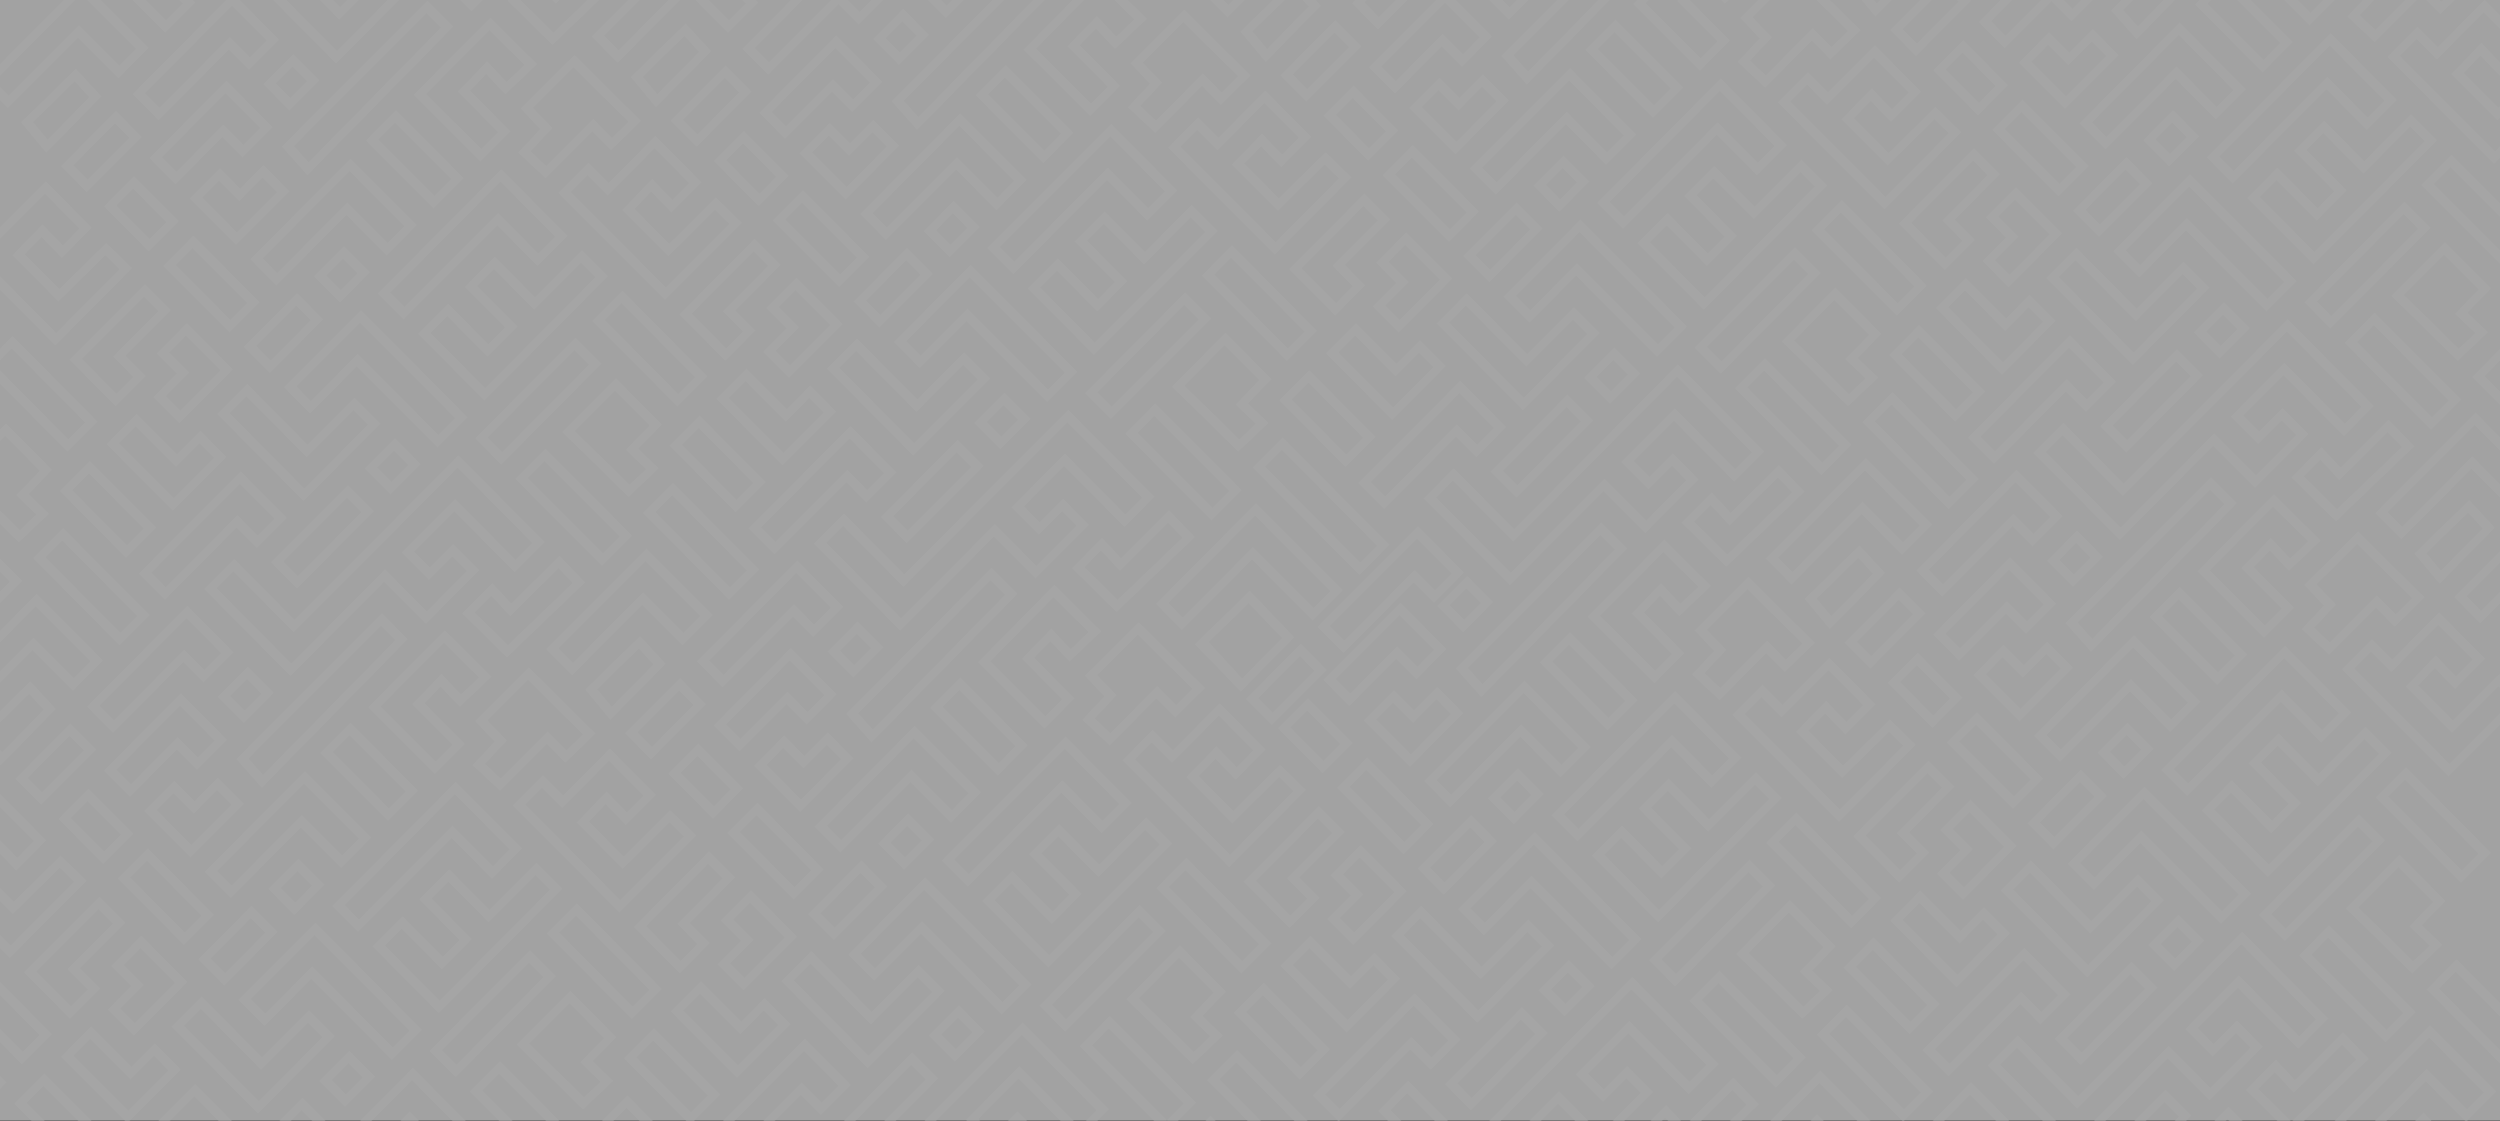 <svg xmlns="http://www.w3.org/2000/svg" xmlns:xlink="http://www.w3.org/1999/xlink" width="1920" height="861" viewBox="0 0 1920 861">
  <rect x="0" y="0" width="1920" height="861" fill="#333333" stroke="none"/>
  <defs>
    <clipPath id="clip-path">
      <rect id="Rectangle_2660" data-name="Rectangle 2660" width="861" height="1920" transform="translate(0 8.001)" fill="#f3f3f3"/>
    </clipPath>
  </defs>
  <g id="Group_13858" data-name="Group 13858" transform="translate(-12229.188 -15515) rotate(90)" opacity="0.574">
    <path id="Path_43078" data-name="Path 43078" d="M0,0H860.651V1920H0Z" transform="translate(15515 -14149.188)" fill="#f5f5f5"/>
    <g id="Group_3035" data-name="Group 3035" transform="translate(15515 -14157.188)">
      <g id="Mask_Group_51" data-name="Mask Group 51" transform="translate(0 0)" opacity="0.5" clip-path="url(#clip-path)">
        <path id="Union_12" data-name="Union 12" d="M1611.373,1877.728l23.056-23.15,51.831,52.109-23.056,23.148Zm9.458-.7,43.08,43.311,12.892-12.945-43.08-43.307Zm-477.725,35.53,23.056-23.15,51.831,52.109-23.056,23.148Zm9.458-.7,43.08,43.31,12.891-12.944-43.08-43.307Zm-477.725,35.53,23.056-23.15,51.831,52.109-23.056,23.149Zm9.458-.7,43.08,43.311,12.891-12.945-43.08-43.307Zm-477.725,35.53,23.056-23.15,51.831,52.109L258.4,2034.315Zm9.458-.7,43.08,43.311L272,2011.87l-43.08-43.307Zm1512.185-94.487,16.979-18.09-15-15.681,41.265-41.135L1822.5,1862.6l-23.032,22.538-14.375-14.485-35.83,36Zm11.374-34.372,14.838,15.514L1737.688,1886l12.124,11.31,36-36.171,14.439,14.559,12.693-12.42-42.17-41.716Zm-479.64,69.2,16.979-18.09-15-15.681,41.265-41.135,51.039,50.489-23.028,22.538-14.375-14.485-35.83,36Zm11.375-34.372,14.836,15.514-16.741,17.839,12.128,11.31,36-36.171,14.439,14.559,12.7-12.42-42.17-41.716Zm-479.642,69.2,16.978-18.09-15-15.682,41.265-41.135,51.039,50.49-23.029,22.537-14.375-14.485-35.83,36Zm11.375-34.372,14.836,15.514-16.741,17.839,12.129,11.31,35.995-36.171,14.439,14.56,12.693-12.42-42.168-41.716Zm-479.642,69.2,16.978-18.091-15-15.681,41.265-41.135,51.039,50.49-23.029,22.537L380.3,1975.132l-35.83,36Zm11.375-34.372,14.838,15.514-16.743,17.838,12.129,11.31,35.995-36.171,14.439,14.56,12.7-12.42-42.17-41.716Zm1510.551-94.569,42.23-42.4,19.85,19.959-42.229,42.4Zm9.46-.7,11.1,11.155,32.059-32.187-11.094-11.161Zm-477.725,35.53,42.229-42.4,19.85,19.959-42.229,42.4Zm20.557,10.452,32.059-32.187-11.094-11.16-32.064,32.192Zm-488.824,24.375,42.224-42.4,19.854,19.959-42.228,42.4Zm20.557,10.452,32.059-32.187-11.1-11.16L918.266,1931.5Zm-488.829,24.375,42.229-42.4,19.85,19.959-42.224,42.4Zm20.562,10.451,32.059-32.187-11.1-11.16L450,1966.331Zm-488.829,24.375,42.229-42.4,19.851,19.959-42.23,42.4Zm20.557,10.452,32.064-32.188-11.1-11.16-32.059,32.192Zm1554-129.9,111.61-112.052,19.834,19.942-111.94,114.014Zm9.228-.463,11.194,12.571,101.6-103.478-11.114-11.177Zm-477.493,35.289,111.609-112.052,19.83,19.942-111.935,114.013Zm9.226-.463,11.194,12.571,101.6-103.477-11.114-11.177Zm-477.493,35.289L721.9,1840.017l19.829,19.942L629.8,1973.972Zm9.227-.463,11.194,12.571,101.6-103.478-11.114-11.177ZM142.024,1986.9l111.609-112.052,19.83,19.942L161.524,2008.8Zm9.227-.463L162.444,1999l101.6-103.478-11.114-11.177Zm1293.915-95.23,59-59.238,35.324,35.515-23.056,23.148-15.474-15.561-35.948,36.095Zm9.463-.7,11.094,11.156,35.947-36.088,15.475,15.556,12.891-12.94-26.573-26.718Zm-477.73,35.53,59-59.238,35.324,35.515-23.056,23.148-15.474-15.561-35.948,36.095Zm9.458-.7,11.1,11.155,35.947-36.088,15.474,15.556,12.891-12.939-26.573-26.718Zm-477.724,35.53,59-59.238,35.325,35.515L579.9,1960.281l-15.474-15.561-35.947,36.095Zm9.458-.7,11.1,11.155,35.947-36.087,15.475,15.556,12.891-12.939-26.573-26.718Zm-477.724,35.53,59-59.238,35.324,35.515-23.056,23.148-15.474-15.561-35.948,36.095Zm9.459-.7,11.1,11.156,35.947-36.088,15.474,15.556,12.891-12.939-26.573-26.718Zm1598.248-152.269,58.7-59.22,36,35.513-24.379,23.152-14.81-15.49-12.362,12.779,30.984,31.154-23.05,23.139Zm9.46-.729,42.317,42.271,12.9-12.95-30.914-31.077L1704.3,1817l15.025,15.71,13.8-13.106-27.009-26.638ZM1179.8,1877.535l58.7-59.22,36,35.513-24.38,23.152-14.81-15.49-12.361,12.779,30.984,31.155-23.05,23.139Zm9.461-.729,42.316,42.271,12.9-12.95-30.914-31.077,22.468-23.225,15.025,15.71,13.8-13.106-27.009-26.638Zm-477.728,35.556,58.7-59.22,36,35.513-24.381,23.152-14.81-15.49L754.689,1909.1l30.984,31.154-23.05,23.139Zm9.46-.729,42.317,42.271,12.9-12.95L745.3,1909.877l22.468-23.225,15.025,15.71,13.8-13.106-27.009-26.638Zm-477.726,35.555,58.7-59.22,36,35.512-24.381,23.153-14.808-15.49-12.363,12.779,30.984,31.155-23.05,23.139Zm9.461-.729,42.316,42.271,12.9-12.95L277.035,1944.7l22.47-23.225,15.023,15.71,13.8-13.106-27.011-26.638Zm1561.984-117.486,42.107-41.1,19.548,21.189-42.358,43.117Zm9.144-.255,11.231,13.51,32.016-32.59-11.229-12.167ZM1346.45,1863.8l42.1-41.1,19.553,21.188-42.36,43.117Zm20.375,13.256,32.016-32.59-11.229-12.167-32.018,31.246Zm-488.641,21.57,42.1-41.1,19.553,21.189-42.358,43.117Zm20.375,13.256,32.016-32.591-11.229-12.166-32.018,31.246Zm-488.641,21.57,42.1-41.1,19.553,21.189-42.358,43.117Zm20.375,13.256,32.016-32.59-11.232-12.166L419.06,1933.2ZM-58.355,1968.28l42.107-41.1L3.3,1948.371l-42.358,43.117Zm20.38,13.255,32.011-32.59-11.227-12.167-32.015,31.246Zm1570.51-146.959,23.056-23.143,19.85,19.952-23.056,23.15Zm9.458-.7,11.1,11.16,12.891-12.944-11.1-11.155Zm-109.8,8.166,76.977-77.281,35.324,35.515-23.056,23.148-15.475-15.556L1452.04,1862Zm9.463-.7,11.094,11.161,53.921-54.133,15.475,15.556,12.891-12.943-26.573-26.713ZM1064.267,1869.4l23.056-23.143,19.85,19.952-23.056,23.15Zm9.458-.7,11.1,11.16,12.892-12.944-11.1-11.155Zm-109.8,8.167,76.977-77.281,35.324,35.515-23.056,23.148-15.474-15.556-53.921,54.133Zm9.463-.7,11.094,11.161,53.921-54.133,15.474,15.556,12.891-12.943-26.573-26.713ZM596,1904.23l23.055-23.143,19.85,19.952-23.056,23.15Zm9.458-.7,11.1,11.16,12.892-12.944-11.1-11.155Zm-109.8,8.166,76.977-77.281,35.324,35.515L584.9,1893.074l-15.475-15.556-53.921,54.133Zm9.459-.7,11.1,11.16,53.921-54.133,15.475,15.556L598.5,1870.63l-26.574-26.713Zm-377.382,28.067,23.055-23.143,19.85,19.952-23.056,23.15Zm9.458-.7,11.1,11.16,12.891-12.945-11.1-11.155Zm-109.8,8.166,76.977-77.281,35.324,35.515L116.634,1927.9l-15.474-15.556-53.921,54.133Zm9.459-.7,11.1,11.16,53.921-54.133,15.474,15.557,12.891-12.943-26.573-26.713ZM1784.727,1798l76.977-77.281,50.8,51.071-23.056,23.15-30.948-31.114-53.921,54.133Zm9.458-.7,11.1,11.16,53.921-54.137,30.948,31.118,12.886-12.944L1861,1730.222Zm-477.724,35.53,76.977-77.281,50.8,51.071-23.056,23.15-30.949-31.114-53.92,54.133Zm20.556,10.457,53.921-54.137,30.949,31.117,12.886-12.944-42.043-42.27-66.812,67.073Zm-488.828,24.37,76.982-77.282,50.8,51.071-23.061,23.15-30.944-31.115-53.921,54.133Zm20.561,10.457,53.921-54.137,30.944,31.118,12.892-12.944-42.043-42.27-66.812,67.072Zm-488.828,24.37L456.9,1825.2l50.8,51.071-23.056,23.15L453.692,1868.3l-53.921,54.133Zm20.557,10.457L454.4,1858.8l30.948,31.118,12.891-12.945L456.191,1834.7l-66.807,67.072ZM-88.345,1937.3l76.977-77.281,50.8,51.071-23.058,23.15-30.949-31.115L-68.5,1957.263Zm20.556,10.457,53.921-54.136,30.949,31.117L29.972,1911.8l-42.048-42.269L-78.883,1936.6Zm1589.847-195.944,23.056-23.148,46.423,46.67,125.815-126.312,66.273,66.629-23.056,23.148-46.423-46.673-30.865,30.988,12.132,12.193,17.973-18.044,19.85,19.958-41.03,41.193-31.981-32.152-71.894,72.178Zm9.458-.7,57.522,57.832,71.895-72.184,31.981,32.152,30.865-30.985-11.1-11.16-17.974,18.049-20.882-21,41.029-41.194,46.423,46.67,12.89-12.939-57.521-57.831L1590.83,1784.844l-46.423-46.675Zm-477.725,35.53,23.056-23.148,46.423,46.67,125.815-126.312,66.273,66.629-23.056,23.148-46.423-46.674-30.865,30.989,12.132,12.193,17.973-18.044,19.85,19.957-41.03,41.194-31.981-32.152-71.894,72.179Zm9.459-.7,57.52,57.833,71.895-72.184,31.981,32.152,30.86-30.984-11.094-11.161-17.974,18.049-20.882-21,41.03-41.194,46.423,46.67,12.891-12.94-57.522-57.83-125.815,126.315L1076.14,1773Zm-477.726,35.53,23.056-23.148L655,1844.992,780.818,1718.68l66.273,66.629-23.056,23.148-46.423-46.674-30.865,30.988,12.131,12.193,17.974-18.044,19.85,19.957-41.029,41.194-31.981-32.152L651.8,1888.1Zm9.458-.7L652.5,1878.6l71.895-72.184,31.981,32.152,30.86-30.984-11.094-11.161-17.974,18.049-20.882-21,41.03-41.194,46.423,46.67,12.891-12.939-57.522-57.83L654.3,1854.5l-46.423-46.675ZM117.257,1856.3l23.056-23.148,46.423,46.67,125.815-126.312,66.273,66.629-23.056,23.148-46.423-46.674L278.481,1827.6l12.128,12.194,17.973-18.044,19.853,19.957L287.4,1882.9l-31.978-32.152-71.894,72.178Zm9.458-.7,57.522,57.832,71.895-72.183,31.978,32.152,30.863-30.985-11.1-11.16L289.9,1849.3l-20.879-21,41.03-41.194,46.423,46.67,12.886-12.939-57.517-57.831L186.03,1889.324l-46.423-46.675Zm1593.5-85.071,23.158-23.252,14.542,15.64,36.878-36.669,19.835,20.329-60.073,57.62Zm9.513-.759,25.6,25.088,49.771-47.74-11.077-11.347-36.984,36.775-14.519-15.616Zm-477.78,35.585,23.158-23.252,14.542,15.64,36.878-36.67,19.836,20.329-60.073,57.62Zm9.515-.759,25.6,25.088,49.766-47.74-11.071-11.347-36.984,36.775-14.518-15.615Zm-477.782,35.585,23.158-23.252,14.542,15.64,36.878-36.67,19.835,20.329-60.073,57.62Zm9.515-.759,25.593,25.089,49.769-47.74-11.072-11.347-36.984,36.775-14.523-15.615ZM315.414,1875l23.161-23.252,14.542,15.64L390,1830.72l19.835,20.329-60.073,57.62Zm9.518-.759,25.593,25.089,49.769-47.74-11.072-11.347-36.984,36.775L337.717,1861.4Zm1534.1-180.9,23.056-23.15,66.273,66.629-23.057,23.148Zm9.458-.7,57.521,57.825,12.888-12.939-57.517-57.831Zm-477.73,35.53,23.061-23.15,66.273,66.629-23.061,23.149Zm66.98,57.122,12.891-12.939-57.517-57.831-12.892,12.945Zm-535.247-22.3,23.056-23.15,66.273,66.629-23.056,23.148Zm66.98,57.122,12.891-12.939-57.522-57.83-12.887,12.944Zm-535.247-22.3,23.056-23.15,66.275,66.629L520.5,1864.448Zm66.98,57.122L534.1,1842l-57.522-57.83-12.89,12.944Zm-535.247-22.3L9.021,1809.5,75.3,1876.126l-23.058,23.148Zm66.98,57.122,12.891-12.939L8.314,1819l-12.89,12.944Zm1419-149.818,78.172-78.485,35.324,35.512-23.056,23.148-15.475-15.556-55.115,55.34Zm9.459-.7,11.1,11.157,55.115-55.337,15.474,15.558,12.891-12.944-26.573-26.713Zm-477.73,35.53,78.176-78.485,35.325,35.511-23.056,23.149-15.475-15.556-55.12,55.341Zm9.463-.7,11.094,11.158,55.12-55.338,15.474,15.558,12.892-12.944-26.573-26.713ZM535.4,1809.6l78.176-78.486L648.9,1766.63l-23.056,23.148-15.475-15.556-55.12,55.341Zm9.463-.7,11.094,11.157,55.12-55.337,15.474,15.558,12.892-12.945-26.573-26.713ZM67.136,1844.43l78.176-78.486,35.324,35.512-23.056,23.149-15.474-15.556-55.12,55.341Zm9.458-.7,11.1,11.157,55.12-55.338,15.474,15.558,12.891-12.945L144.6,1775.447Zm1684.6-176.53,23.056-23.145,66.273,66.629-23.056,23.148Zm66.979,57.127,12.891-12.939-57.522-57.831-12.891,12.939Zm-254.693,6.962,59-59.238,19.85,19.954-59,59.241Zm9.458-.7,11.1,11.155,48.839-49.032-11.1-11.156Zm-290.011-28.559,23.056-23.145,66.273,66.629-23.056,23.148Zm66.98,57.127,12.886-12.939-57.517-57.831-12.891,12.939Zm-254.693,6.962,59-59.238,19.85,19.954-59,59.241Zm9.458-.7,11.1,11.155,48.839-49.032-11.1-11.157ZM824.659,1736.85l23.056-23.145,66.273,66.63-23.056,23.148Zm66.98,57.127,12.886-12.939-57.517-57.831-12.891,12.939Zm-254.693,6.962,59-59.238,19.85,19.954-59,59.241Zm9.458-.7,11.1,11.155,48.839-49.032-11.1-11.156Zm-290.017-28.558,23.061-23.145,66.273,66.629-23.061,23.149Zm66.98,57.127,12.891-12.939-57.517-57.831-12.891,12.939Zm-254.688,6.962,59-59.238,19.85,19.954-59,59.241Zm9.458-.7,11.1,11.155,48.839-49.032-11.1-11.156ZM-111.88,1806.5l23.056-23.145,66.275,66.629-23.058,23.148Zm9.463-.7L-44.9,1863.63l12.891-12.939-57.522-57.83Zm1513.655-129.282,23.061-23.15,50.8,51.073-23.06,23.149Zm9.463-.7,42.042,42.275,12.891-12.945-42.043-42.269Zm-477.73,35.53,23.056-23.15,50.8,51.073-23.056,23.148Zm9.463-.7,42.042,42.275,12.892-12.945L965.32,1697.7ZM474.7,1746.17l23.056-23.15,50.8,51.073L525.5,1797.241Zm9.459-.7,42.046,42.274L539.1,1774.8l-42.048-42.269ZM6.438,1781l23.056-23.15,50.8,51.073-23.058,23.148Zm9.459-.7,42.046,42.274,12.892-12.944-42.048-42.269Zm1781.214-149.157,41.058-41.221,35.289,35.478-17.974,18.563,15.632,15.108-23.143,21.9Zm9.518-.759,42.143,41.281,12.638-11.958-15.4-14.885,18.056-18.645-26.6-26.749Zm-477.785,35.586,41.058-41.221,35.289,35.478-17.974,18.563,15.632,15.108-23.143,21.9Zm51.661,40.522,12.638-11.958-15.4-14.885L1395.8,1661l-26.6-26.749-30.836,30.957Zm-519.931-5.695,41.061-41.221,35.289,35.478L918.95,1713.61l15.632,15.108-23.143,21.9Zm51.664,40.521,12.638-11.958-15.4-14.885,18.056-18.645-26.6-26.749-30.836,30.956Zm-519.931-5.695,41.056-41.221,35.294,35.478-17.974,18.563,15.632,15.108-23.143,21.9Zm51.664,40.521,12.638-11.958-15.4-14.885,18.056-18.645L432.656,1703.9l-30.831,30.956Zm-519.931-5.7,41.056-41.22L.391,1764.7l-17.974,18.563,15.632,15.108-23.143,21.9Zm51.664,40.522,12.638-11.958-15.4-14.885L-9,1765.476l-26.609-26.748-30.831,30.956ZM1645.374,1659.1l23.056-23.15,19.85,19.959-23.056,23.148Zm9.458-.7,11.1,11.16,12.892-12.944-11.1-11.155Zm-122.777-40.992,23.056-23.15,46.423,46.67,35.947-36.087,19.85,19.957-59,59.238Zm9.458-.7,57.522,57.83,48.839-49.034-11.1-11.155-35.947,36.09-46.423-46.676Zm-94.327,23.722,23.056-23.148,30.949,31.112,17.973-18.043,19.85,19.957-41.029,41.194Zm9.463-.7L1498.691,1682l30.865-30.99-11.1-11.156-17.974,18.046-30.949-31.114Zm-279.541,54.206,23.056-23.15,19.85,19.959-23.056,23.148Zm9.458-.7,11.1,11.16,12.892-12.944-11.1-11.155Zm-122.777-40.991,23.056-23.15,46.423,46.67,35.947-36.088,19.85,19.957-59,59.238Zm9.459-.7,57.52,57.831,48.839-49.034-11.1-11.155-35.947,36.089-46.423-46.675Zm-94.329,23.723,23.056-23.148,30.949,31.113,17.974-18.044,19.85,19.957-41.03,41.194Zm9.463-.7,42.042,42.275,30.866-30.99-11.1-11.155-17.974,18.046-30.949-31.114ZM708.84,1728.757l23.056-23.15,19.85,19.959-23.056,23.148Zm9.458-.7,11.1,11.16,12.892-12.944-11.1-11.155Zm-122.777-40.992,23.056-23.15L665,1710.582l35.947-36.088,19.85,19.957-59,59.238Zm9.458-.7,57.522,57.83,48.839-49.034L700.24,1684l-35.947,36.089-46.423-46.675Zm-94.327,23.722,23.056-23.148,30.949,31.112L582.63,1700l19.85,19.957-41.029,41.194Zm9.46-.7,42.046,42.274,30.865-30.99-11.1-11.156-17.974,18.046L533,1696.438Zm-279.537,54.206,23.056-23.15,19.85,19.959-23.056,23.149Zm9.458-.7,11.1,11.16,12.892-12.944-11.1-11.155Zm-122.777-40.992,23.056-23.15,46.423,46.67,35.947-36.088,19.85,19.957-59,59.238Zm9.458-.7,57.522,57.83,48.839-49.034-11.1-11.155-35.947,36.09L149.6,1708.24Zm-94.327,23.722,23.056-23.148,30.949,31.113,17.973-18.044,19.85,19.957-41.03,41.194Zm9.459-.7,42.046,42.275,30.865-30.989-11.1-11.156-17.974,18.046-30.949-31.114Zm1678.4-108.119,76.977-77.283,19.85,19.957-76.977,77.283Zm9.458-.7,11.1,11.159,66.812-67.078-11.1-11.16Zm-477.724,35.53,76.976-77.283,19.85,19.957-76.976,77.283Zm9.457-.7,11.1,11.158,66.811-67.077-11.1-11.16Zm-477.725,35.53,76.977-77.283,19.85,19.957-76.977,77.283Zm9.458-.7,11.1,11.158,66.807-67.077-11.094-11.16Zm-477.724,35.53,76.977-77.283,19.85,19.957-76.977,77.283Zm9.458-.7,11.1,11.159,66.807-67.077-11.094-11.16Zm1304.373-159.12-35.948,36.094-19.85-19.958,59-59.238,81.748,82.185-23.056,23.15Zm62.6,52.726,12.891-12.94-73-73.386-48.839,49.032,11.1,11.157,35.947-36.089Zm-530.871-17.9-35.948,36.094-19.85-19.959,59-59.238,81.747,82.185L1232.9,1677.8Zm62.6,52.726,12.891-12.939-73-73.387L1124.667,1631l11.1,11.157,35.947-36.089Zm-530.871-17.9-35.948,36.094-19.85-19.959,59-59.237,81.748,82.185-23.056,23.15Zm62.6,52.726,12.891-12.94-73-73.386L656.4,1665.825l11.1,11.157,35.947-36.089Zm-530.871-17.9-35.948,36.094-19.85-19.958,59-59.238,81.747,82.185-23.056,23.15Zm62.6,52.726,12.891-12.94-73-73.387-48.839,49.032,11.1,11.157,35.947-36.089Zm1523.034-192.089,23.056-23.145,65.241,65.591-23.056,23.15Zm9.458-.7,56.49,56.794,12.891-12.941-56.489-56.793Zm-477.725,35.53,23.056-23.145,65.241,65.591-23.056,23.15Zm65.947,56.091,12.891-12.941-56.49-56.792L1361.3,1579.98ZM883.573,1615.51l23.061-23.145,65.241,65.591-23.056,23.15Zm65.952,56.09,12.891-12.941-56.49-56.793-12.891,12.939Zm-534.219-21.264,23.056-23.145,65.246,65.591-23.056,23.15Zm65.952,56.09,12.886-12.94-56.49-56.792-12.886,12.939Zm-534.219-21.264,23.056-23.145,65.246,65.591-23.061,23.15Zm65.947,56.091,12.891-12.941-56.49-56.792L-43.5,1684.46ZM1686.32,1555.807l23.056-23.145,30.948,31.114,12.892-12.945-30.949-31.114,23.056-23.148,30.949,31.117,35.947-36.093,19.85,19.957-94.951,95.332Zm9.458-.7,42.047,42.275,84.786-85.123-11.1-11.155-35.947,36.089-30.949-31.114-12.891,12.939,30.949,31.114-23.056,23.149-30.948-31.113Zm-212.645,49.234,17.974-18.044-15.474-15.562,23.056-23.145,35.324,35.515-41.03,41.194Zm11.962-34.309,15.469,15.562-17.968,18.043,11.094,11.157,30.865-30.985-26.573-26.717Zm-277.042,20.6,23.056-23.145,30.949,31.114,12.892-12.945L1254,1554.545l23.056-23.148L1308,1562.514l35.947-36.092,19.85,19.957-94.951,95.332Zm9.458-.7,42.047,42.274,84.786-85.123-11.1-11.155-35.947,36.089-30.949-31.114-12.891,12.939,30.949,31.114-23.056,23.148-30.949-31.113Zm-212.645,49.235,17.973-18.044-15.474-15.562,23.055-23.145,35.324,35.515-41.03,41.194Zm11.957-34.309,15.474,15.562-17.974,18.044,11.1,11.156,30.865-30.985-26.573-26.716Zm-277.037,20.6,23.055-23.145,30.949,31.114,12.892-12.945-30.949-31.114,23.056-23.148,30.949,31.117,35.947-36.093,19.85,19.957-94.95,95.332Zm9.458-.7,42.048,42.274,84.781-85.123-11.094-11.156-35.947,36.089-30.949-31.114-12.891,12.939,30.949,31.114-23.056,23.148-30.949-31.113ZM546.6,1673.992l17.974-18.044L549.1,1640.386l23.056-23.145,35.324,35.515-41.029,41.193Zm11.957-34.309,15.474,15.562-17.973,18.044,11.1,11.157,30.865-30.984-26.573-26.717Zm-277.037,20.6,23.056-23.145,30.949,31.114,12.886-12.944L317.466,1624.2l23.056-23.148,30.949,31.117,35.947-36.093,19.85,19.957-94.951,95.332Zm9.458-.7,42.048,42.274,84.781-85.123-11.094-11.155-35.947,36.089-30.949-31.114-12.891,12.94,30.949,31.114-23.056,23.149-30.949-31.113ZM78.332,1708.818l17.974-18.044-15.474-15.561,23.056-23.145,35.324,35.515-41.03,41.193Zm11.957-34.308,15.474,15.561L87.79,1708.115l11.1,11.157,30.865-30.985L103.18,1661.57Zm1328.447-98.8,57.809-58.036,19.85,19.959-34.748,34.885,15.474,15.562-23.061,23.145Zm9.463-.7,26.568,26.717,12.891-12.94-15.474-15.561,34.753-34.885-11.1-11.157Zm-477.73,35.531,57.809-58.036,19.849,19.959-34.748,34.885,15.469,15.562-23.056,23.145Zm9.463-.7,26.568,26.717,12.891-12.939-15.474-15.561,34.748-34.885-11.094-11.157ZM482.2,1645.361l57.8-58.035,19.854,19.959L525.11,1642.17l15.472,15.561-23.055,23.145Zm9.459-.7,26.572,26.717,12.891-12.939-15.474-15.562,34.748-34.885-11.1-11.157Zm-477.726,35.53,57.8-58.035,19.85,19.959L56.843,1677l15.474,15.561L49.26,1715.7Zm9.459-.7L49.966,1706.2l12.891-12.939L47.383,1677.7l34.748-34.885-11.1-11.157Zm1529.133-113.726,41.03-41.194,19.85,19.959-41.03,41.192Zm9.458-.7,11.1,11.161,30.865-30.989-11.1-11.157Zm-477.724,35.53,41.029-41.193,19.85,19.959-41.029,41.192Zm9.458-.7,11.1,11.161,30.865-30.988-11.1-11.157Zm-477.725,35.53,41.03-41.194,19.85,19.959-41.029,41.192Zm9.458-.7,11.1,11.16,30.865-30.988-11.1-11.157Zm-477.725,35.53,41.029-41.193L208.607,1649,167.577,1690.2Zm9.458-.7,11.1,11.161,30.865-30.989-11.1-11.157Zm1636.976-221.993,23.056-23.15,15.475,15.558,35.947-36.089,35.324,35.515-23.1,23.189-15.4-16.08-12.962,13.386,26.624,26.769,35.865-35.488,19.958,19.294-59.044,59.28Zm9.458-.7,73,73.387,48.792-48.99-11.073-10.7-35.947,35.57-35.274-35.459,23.073-23.826,15.468,16.157,12.85-12.9-26.573-26.718-35.947,36.089-15.474-15.556Zm-148.248,77.856,94.95-95.327,50.8,51.071-23.056,23.15-30.949-31.114-71.895,72.178Zm9.458-.7,11.1,11.16,71.895-72.182,30.949,31.114,12.891-12.941-42.048-42.272Zm-174.2-20.46,23.056-23.148,50.8,51.071-23.056,23.149Zm9.463-.7,42.043,42.275,12.891-12.944-42.048-42.269Zm-174.2-20.458,23.056-23.15,15.474,15.558,35.947-36.089L1435.7,1474.2l-23.1,23.19-15.392-16.08-12.962,13.386,26.624,26.769,35.865-35.487,19.959,19.294-59.044,59.28Zm82.454,72.683,48.792-48.99-11.074-10.7-35.946,35.57-35.274-35.459,23.073-23.826,15.468,16.157,12.845-12.9-26.568-26.718-35.947,36.089-15.475-15.556-12.891,12.944ZM1187.1,1559.52l94.95-95.327,50.8,51.071-23.056,23.15-30.949-31.114-71.894,72.179Zm9.458-.7,11.1,11.16,71.894-72.182,30.949,31.114,12.891-12.941-42.048-42.272Zm-174.2-20.46,23.055-23.148,50.8,51.071-23.056,23.15Zm9.458-.7,42.047,42.274,12.892-12.945-42.048-42.269Zm-174.194-20.459,23.056-23.15,15.474,15.558,35.947-36.089,35.324,35.515-23.1,23.19-15.392-16.08-12.962,13.386,26.624,26.769,35.864-35.488,19.959,19.294-59.044,59.28Zm82.454,72.683,48.793-48.99-11.074-10.7-35.946,35.57L906.58,1530.3l23.073-23.826,15.468,16.157,12.845-12.9L931.4,1483.013,895.451,1519.1l-15.474-15.556-12.891,12.945Zm-221.244,4.469,94.95-95.327,50.8,51.072-23.056,23.15-30.949-31.114-71.894,72.179Zm9.458-.7,11.1,11.16,71.895-72.182,30.949,31.114,12.891-12.941-42.048-42.273Zm-174.2-20.46,23.056-23.148,50.8,51.071-23.056,23.15Zm9.458-.7,42.047,42.274,12.892-12.944-42.048-42.27Zm-174.2-20.458,23.061-23.151,15.469,15.558,35.947-36.089,35.326,35.515-23.1,23.189-15.4-16.08-12.957,13.386,26.624,26.769,35.864-35.488,19.959,19.294L471.1,1634.206ZM471.81,1624.7l48.8-48.991-11.074-10.7-35.947,35.57-35.274-35.459,23.068-23.826,15.473,16.157,12.845-12.9-26.573-26.718-35.947,36.089-15.469-15.556-12.892,12.944Zm-221.239,4.469,94.95-95.327,50.8,51.071-23.056,23.15-30.949-31.114-71.894,72.178Zm9.458-.7,11.1,11.16,71.895-72.182,30.949,31.114,12.886-12.941-42.043-42.273Zm-174.2-20.46,23.056-23.148,50.8,51.071-23.056,23.15Zm9.458-.7,42.048,42.274,12.892-12.944-42.048-42.269Zm-174.2-20.458,23.056-23.15,15.474,15.558,35.947-36.089,35.326,35.515-23.1,23.19-15.4-16.08-12.957,13.386,26.624,26.769,35.864-35.488,19.959,19.294-59.049,59.28Zm82.454,72.683,48.792-48.991-11.069-10.7L5.32,1635.411l-35.274-35.459,23.068-23.826,15.469,16.157,12.848-12.9L-5.14,1552.667l-35.947,36.089L-56.562,1573.2l-12.887,12.944Zm1602.905-147.906,23.056-23.15,19.849,19.959-23.056,23.148Zm9.458-.7,11.1,11.155,12.891-12.939-11.1-11.157Zm-477.725,35.529,23.056-23.15,19.849,19.959-23.056,23.148Zm9.458-.7,11.1,11.155,12.891-12.939-11.1-11.157Zm-477.725,35.53,23.056-23.15,19.85,19.959-23.056,23.148Zm9.458-.7,11.1,11.155,12.891-12.939-11.1-11.157ZM201.648,1616.1l23.056-23.15,19.85,19.959L221.5,1636.062Zm9.458-.7,11.1,11.155,12.891-12.939L224,1602.46Zm1346.42-116.846,76.977-77.281,50.8,51.071-23.056,23.15-30.948-31.119-53.921,54.138Zm9.458-.7,11.1,11.157L1632,1454.875l30.949,31.112,12.891-12.939-42.048-42.274Zm-477.724,35.53,76.977-77.281,50.8,51.071-23.056,23.15L1163.03,1499.2l-53.921,54.138Zm9.458-.7,11.1,11.157,53.921-54.133,30.949,31.112,12.891-12.939L1165.53,1465.6Zm-477.725,35.53,76.976-77.282,50.8,51.071-23.056,23.15-30.948-31.119-53.921,54.138Zm9.458-.7,11.1,11.157,53.921-54.133,30.949,31.112L739.31,1542.7l-42.048-42.274Zm-477.724,35.53,76.976-77.281,50.8,51.071-23.056,23.15L226.5,1568.855l-53.921,54.138Zm9.458-.7,11.1,11.157,53.921-54.133,30.949,31.112,12.891-12.939L229,1535.253ZM1511.1,1451.885l23.056-23.148,15.474,15.556,17.973-18.044,19.85,19.957-41.029,41.194Zm9.458-.7,26.574,26.713L1578,1446.909l-11.1-11.16-17.973,18.046-15.475-15.558Zm-75.321,6.717,23.056-23.15,34.3,34.478-23.061,23.149Zm9.459-.7,25.54,25.675,12.891-12.939-25.541-25.68Zm-411.863,29.517,23.056-23.148,15.474,15.556,17.974-18.043,19.85,19.957-41.029,41.194Zm9.46-.7,26.572,26.713,30.865-30.985-11.1-11.16-17.974,18.046-15.474-15.558Zm-75.323,6.717,23.056-23.15,34.292,34.479-23.056,23.148Zm9.458-.7,25.541,25.675,12.891-12.94-25.541-25.68Zm-411.861,29.516,23.056-23.148,15.475,15.556,17.973-18.044,19.85,19.957-41.03,41.194Zm9.458-.7,26.574,26.713,30.865-30.985-11.1-11.16-17.974,18.045-15.475-15.558Zm-75.321,6.716,23.056-23.15,34.292,34.478L543,1562.028Zm9.459-.7,25.539,25.675,12.891-12.94-25.541-25.68ZM106.3,1556.364l23.056-23.148,15.474,15.556,17.974-18.044,19.85,19.957-41.03,41.194Zm9.459-.7,26.572,26.713,30.865-30.985-11.1-11.16-17.974,18.046-15.474-15.558Zm-75.323,6.717,23.056-23.15,34.293,34.478-23.058,23.149Zm9.459-.7,25.539,25.675,12.891-12.939-25.541-25.68Zm1596.464-154.381,23.056-23.15,51.831,52.113-23.056,23.145ZM1698.9,1449.9l12.891-12.941-43.08-43.311-12.891,12.941Zm-520.8-7.781,23.056-23.15,51.831,52.113-23.056,23.145Zm52.538,42.607,12.891-12.941-43.08-43.311-12.891,12.941Zm-520.8-7.781,23.056-23.15,51.831,52.113-23.056,23.145Zm52.538,42.607,12.891-12.941-43.08-43.311-12.891,12.941Zm-520.8-7.781,23.056-23.15,51.831,52.113-23.056,23.145Zm52.538,42.607,12.891-12.941-43.08-43.311-12.891,12.941Zm1469.1-137.8,16.978-18.086-14.995-15.686,41.265-41.135,51.042,50.493-23.032,22.539-14.375-14.49-35.83,36Zm21.6,10.293,36-36.169,14.44,14.555,12.694-12.42-42.17-41.713-31.183,31.086,14.838,15.514-16.737,17.836Zm-489.864,24.533,16.978-18.085-15-15.686,41.265-41.135,51.038,50.493-23.029,22.539-14.375-14.49-35.83,36Zm21.6,10.293,36-36.169,14.439,14.554,12.7-12.42-42.17-41.713-31.183,31.086,14.836,15.514-16.741,17.836ZM826.67,1486.235l16.978-18.085-15-15.686,41.265-41.135,51.039,50.493-23.029,22.539-14.375-14.49-35.83,36Zm21.6,10.293,35.994-36.168,14.44,14.554,12.694-12.42-42.169-41.713-31.183,31.086,14.836,15.515-16.741,17.837ZM358.4,1521.061l16.978-18.085-15-15.686,41.265-41.135,51.038,50.493-23.029,22.539-14.375-14.49-35.83,36Zm21.6,10.293L416,1495.186l14.439,14.554,12.7-12.42-42.17-41.713-31.183,31.086,14.838,15.515-16.743,17.837ZM1880.33,1392.118l42.23-42.4,19.85,19.959-42.229,42.4Zm20.558,10.457,32.059-32.19-11.094-11.157-32.063,32.187Zm-488.823,24.37,42.228-42.4,19.85,19.959-42.229,42.4Zm20.556,10.457,32.059-32.19-11.094-11.157-32.064,32.188ZM943.8,1461.771l42.224-42.4,19.855,19.958-42.228,42.4Zm20.557,10.457,32.059-32.19-11.1-11.157-32.059,32.187ZM475.526,1496.6l42.229-42.4,19.85,19.959-42.224,42.4Zm20.562,10.457,32.059-32.19-11.1-11.157-32.059,32.187ZM7.259,1531.424l42.229-42.4,19.851,19.959-42.23,42.4Zm20.556,10.457,32.064-32.191-11.1-11.157-32.059,32.187Zm1554-129.9,111.61-112.052,19.835,19.937-111.94,114.013Zm20.422,12.108,101.6-103.482-11.114-11.177L1591.04,1411.518Zm-488.687,22.719,111.609-112.052,19.83,19.937-111.935,114.013Zm20.421,12.108,101.6-103.482-11.114-11.178-101.675,102.084ZM645.28,1481.639l111.609-112.052,19.83,19.938L664.785,1503.537Zm20.421,12.108,101.6-103.482-11.114-11.177L654.506,1481.171Zm-488.687,22.719,111.609-112.052,19.83,19.938L196.513,1538.364Zm20.42,12.108,101.6-103.482-11.114-11.177L186.24,1516Zm1282.721-107.806,59-59.237,35.324,35.515-23.056,23.148-15.475-15.556L1500,1440.724Zm20.556,10.457,35.948-36.093,15.475,15.559,12.891-12.943-26.573-26.713-48.833,49.028Zm-488.823,24.37,59-59.237,35.324,35.515-23.056,23.148-15.474-15.556-35.947,36.088Zm20.556,10.457,35.947-36.092,15.474,15.559,12.891-12.943-26.573-26.713-48.839,49.029Zm-488.823,24.37,59-59.237,35.324,35.515-23.056,23.148-15.475-15.556-35.947,36.088Zm20.556,10.457,35.947-36.092,15.474,15.559L628.49,1467.4l-26.574-26.713-48.838,49.029Zm-488.823,24.37,59-59.237,35.324,35.515-23.056,23.148-15.474-15.556L95.2,1545.2ZM95.91,1535.7l35.947-36.093,15.474,15.559,12.891-12.943-26.573-26.713-48.837,49.029Zm1587.151-163.43,58.7-59.215,36,35.507-24.379,23.152-14.81-15.486-12.362,12.781,30.984,31.149-23.051,23.145Zm51.777,41.542,12.9-12.95-30.914-31.077,22.468-23.225,15.025,15.71,13.8-13.106-27.009-26.634-48.586,49.01Zm-520.044-6.716,58.7-59.215,36,35.508-24.381,23.152-14.81-15.486-12.362,12.781,30.984,31.15-23.05,23.144Zm51.777,41.542,12.9-12.95-30.914-31.077,22.468-23.225,15.025,15.71,13.8-13.106-27.009-26.635-48.584,49.01Zm-520.044-6.716,58.7-59.215,36,35.507-24.381,23.152-14.81-15.486-12.362,12.781,30.984,31.149-23.051,23.145Zm51.777,41.542,12.9-12.95-30.913-31.077,22.468-23.226,15.025,15.71,13.8-13.106-27.009-26.634-48.586,49.01Zm-520.044-6.716,58.7-59.215,36,35.507L348.583,1476.2l-14.808-15.486-12.363,12.781,30.984,31.149-23.051,23.145Zm51.777,41.542,12.9-12.95-30.914-31.077,22.47-23.225,15.023,15.71,13.8-13.106-27.011-26.634-48.584,49.01Zm1519.669-159.757,42.107-41.1,19.548,21.189L1869,1381.748Zm20.375,13.256,32.016-32.588-11.229-12.17-32.018,31.249Zm-488.642,21.57,42.1-41.1,19.553,21.188-42.36,43.118Zm20.375,13.256,32.016-32.588-11.229-12.169-32.019,31.25Zm-488.641,21.57,42.1-41.1,19.553,21.188L932.47,1451.4Zm20.375,13.256,32.016-32.588-11.229-12.169-32.019,31.25Zm-488.641,21.57,42.1-41.1,19.553,21.188L464.2,1486.227Zm20.375,13.256,32.016-32.588-11.232-12.169-32.016,31.249Zm-488.646,21.571,42.107-41.1,19.553,21.189-42.358,43.117Zm20.38,13.256,32.011-32.588L17.8,1466.344l-32.015,31.249Zm1570.509-146.954,23.056-23.15,19.85,19.959-23.056,23.148Zm9.458-.7,11.1,11.155,12.891-12.939-11.1-11.16Zm-109.8,8.166,76.977-77.283,35.324,35.515-23.055,23.145-15.475-15.558-53.921,54.138Zm9.463-.7,11.094,11.155,53.921-54.133,15.475,15.556,12.891-12.939-26.573-26.716Zm-377.385,28.067,23.056-23.15,19.85,19.959-23.056,23.148Zm9.458-.7,11.1,11.155,12.891-12.939-11.1-11.16Zm-109.8,8.167,76.977-77.283,35.324,35.515-23.056,23.145-15.474-15.558-53.921,54.138Zm9.463-.7,11.094,11.155,53.921-54.133,15.474,15.556,12.891-12.939-26.573-26.716ZM630.989,1433.8l23.056-23.15,19.85,19.959-23.056,23.148Zm9.458-.7,11.1,11.155,12.891-12.939-11.1-11.16Zm-109.8,8.166,76.977-77.283,35.324,35.515-23.055,23.145-15.475-15.558L550.5,1461.22Zm9.459-.7,11.1,11.155,53.921-54.133,15.475,15.556,12.891-12.939-26.573-26.716Zm-377.382,28.067,23.056-23.15,19.85,19.959-23.056,23.148Zm9.458-.7,11.1,11.155,12.891-12.939-11.1-11.16Zm-109.8,8.166,76.977-77.283,35.324,35.515-23.056,23.145-15.474-15.558-53.921,54.138Zm9.459-.7,11.1,11.155,53.921-54.133,15.474,15.556,12.891-12.939-26.573-26.716Zm1747.878-147.818,76.977-77.283,50.8,51.071-23.056,23.15-30.948-31.118-53.921,54.136Zm9.458-.7,11.1,11.155,53.921-54.133L1925.142,1315l12.886-12.94-42.042-42.273Zm-477.724,35.53,76.977-77.283,50.8,51.071-23.056,23.15-30.948-31.117-53.921,54.137Zm20.557,10.452,53.921-54.133,30.949,31.114,12.886-12.941-42.043-42.273-66.812,67.078Zm-488.829,24.375,76.982-77.283,50.8,51.071L987.9,1394.16l-30.944-31.118-53.921,54.136Zm20.562,10.452,53.921-54.133,30.944,31.114,12.891-12.941-42.043-42.273-66.812,67.077ZM414.91,1432.048l76.977-77.283,50.8,51.071-23.056,23.15-30.949-31.117-53.921,54.136Zm20.557,10.452,53.921-54.133,30.949,31.114,12.891-12.941-42.048-42.273-66.807,67.077Zm-488.824,24.374,76.977-77.283,50.8,51.071-23.058,23.15-30.949-31.118-53.921,54.136Zm20.557,10.452,53.921-54.133,30.949,31.114,12.891-12.941-42.048-42.273-66.807,67.077Zm1589.847-195.944,23.056-23.148,46.423,46.675,125.815-126.317,66.273,66.629-23.056,23.148-46.423-46.67-30.865,30.985,12.132,12.193,17.973-18.045,19.85,19.958-41.029,41.194-31.981-32.152-71.894,72.179Zm9.458-.7,57.522,57.831,71.894-72.177,31.981,32.151,30.865-30.988-11.1-11.157-17.973,18.045-20.882-21,41.03-41.194,46.423,46.675,12.89-12.944-57.52-57.83-125.815,126.315-46.423-46.67Zm-477.724,35.53,23.055-23.148,46.423,46.675,125.816-126.317,66.273,66.629-23.056,23.148-46.423-46.67L1250,1287.511l12.132,12.193,17.973-18.045,19.85,19.958-41.029,41.194-31.981-32.152-71.894,72.179Zm9.459-.7,57.52,57.831,71.894-72.177,31.982,32.151,30.86-30.988-11.094-11.157-17.973,18.046-20.882-21,41.03-41.193L1328,1293.7l12.891-12.945-57.522-57.83-125.815,126.315-46.423-46.67Zm-477.726,35.53,23.056-23.148,46.423,46.675,125.816-126.317,66.273,66.629-23.056,23.148-46.423-46.67-30.865,30.985,12.131,12.193,17.974-18.045,19.85,19.959-41.029,41.194-31.981-32.152-71.894,72.179Zm9.458-.7,57.522,57.83,71.894-72.177,31.981,32.15,30.86-30.988-11.094-11.157-17.974,18.045-20.882-21,41.03-41.194,46.423,46.675,12.892-12.944-57.522-57.83L689.286,1384.062l-46.423-46.67Zm-477.725,35.53,23.056-23.148,46.423,46.675,125.815-126.317,66.273,66.629-23.056,23.148-46.423-46.67-30.865,30.985,12.128,12.194,17.974-18.046,19.853,19.959-41.033,41.194-31.978-32.153L218.52,1452.49Zm9.458-.7,57.522,57.83,71.894-72.177,31.978,32.151,30.863-30.988-11.1-11.157-17.974,18.045-20.879-21,41.03-41.194,46.423,46.675,12.887-12.944-57.517-57.831L221.019,1418.889l-46.423-46.67Zm1593.5-85.072,23.158-23.252,14.542,15.644,36.878-36.668,19.836,20.322-60.073,57.621Zm9.513-.76,25.6,25.094,49.771-47.74-11.076-11.35-36.984,36.775-14.519-15.616Zm-477.78,35.587,23.158-23.252,14.542,15.644,36.878-36.668,19.836,20.322-60.073,57.621Zm9.515-.761,25.6,25.094,49.766-47.739-11.071-11.351-36.984,36.775-14.518-15.616ZM818.674,1369.74l23.158-23.252,14.542,15.643,36.878-36.668,19.836,20.322-60.073,57.621Zm9.515-.761,25.593,25.094,49.769-47.74-11.071-11.351L855.5,1371.757l-14.523-15.615ZM350.4,1404.566l23.161-23.252,14.542,15.643,36.878-36.668,19.836,20.322-60.073,57.621Zm9.518-.761,25.593,25.094,49.769-47.74-11.071-11.351-36.984,36.775-14.523-15.615Zm1534.1-180.9,23.056-23.148,66.273,66.629-23.058,23.148Zm9.458-.7,57.52,57.83,12.888-12.942-57.517-57.828Zm-477.73,35.53,23.061-23.148,66.273,66.629-23.06,23.149Zm66.98,57.127,12.892-12.943-57.517-57.828-12.891,12.939Zm-535.247-22.3,23.056-23.148,66.273,66.629-23.056,23.148Zm66.98,57.127,12.892-12.943-57.522-57.827-12.886,12.939Zm-535.246-22.3,23.056-23.148,66.275,66.629-23.058,23.148Zm66.98,57.127,12.892-12.943-57.522-57.827L498.68,1326.68Zm-535.246-22.3,23.056-23.148,66.275,66.629-23.058,23.148Zm66.98,57.127,12.891-12.943L43.3,1348.567l-12.89,12.94Zm1419-149.822,78.172-78.485,35.324,35.515-23.056,23.15-15.474-15.558-55.115,55.337Zm9.459-.7,11.1,11.157,55.115-55.337,15.474,15.558,12.891-12.941-26.573-26.716Zm-477.729,35.53,78.175-78.485,35.324,35.515-23.056,23.15-15.474-15.558-55.12,55.337Zm9.462-.7,11.094,11.157,55.12-55.337,15.475,15.558,12.891-12.941-26.573-26.716Zm-477.729,35.53,78.176-78.486,35.324,35.515-23.056,23.15-15.474-15.558-55.12,55.337Zm9.463-.7,11.094,11.157,55.12-55.337,15.474,15.558,12.891-12.941-26.573-26.716ZM102.125,1374,180.3,1295.51l35.324,35.515-23.056,23.15-15.474-15.558-55.12,55.337Zm9.458-.7,11.1,11.157,55.12-55.337,15.474,15.558,12.891-12.941-26.573-26.716Zm1684.6-176.525,23.056-23.15,66.273,66.629-23.056,23.148Zm66.98,57.127,12.891-12.944-57.522-57.83-12.891,12.945Zm-254.693,6.957,59-59.237,19.85,19.957-59,59.237Zm9.458-.7,11.1,11.16,48.839-49.034-11.1-11.16Zm-290.012-28.554,23.056-23.15,66.273,66.629-23.056,23.148Zm66.98,57.127,12.887-12.944-57.517-57.831-12.891,12.944Zm-254.692,6.957,59-59.237,19.85,19.957-59,59.237Zm9.458-.7,11.1,11.16L1209.6,1257.1l-11.1-11.161ZM859.648,1266.42l23.056-23.15,66.273,66.629-23.056,23.148Zm66.98,57.127,12.886-12.944L882,1252.772l-12.891,12.944ZM671.935,1330.5l59-59.237,19.85,19.957-59,59.237Zm9.458-.7,11.1,11.16,48.839-49.034-11.1-11.16Zm-290.017-28.553,23.061-23.15,66.273,66.629-23.061,23.149Zm66.98,57.127,12.892-12.944L413.73,1287.6l-12.892,12.944Zm-254.687,6.956,59-59.238,19.85,19.958-59,59.237Zm9.458-.7,11.1,11.16,48.839-49.034-11.1-11.16Zm-290.017-28.553,23.056-23.15,66.275,66.629L-10.618,1402.7Zm9.463-.7,57.517,57.83L2.98,1380.256l-57.522-57.83Zm1513.656-129.284,23.061-23.149,50.8,51.072-23.061,23.15Zm9.463-.7,42.043,42.27,12.891-12.939-42.042-42.275Zm-477.73,35.531,23.056-23.148,50.8,51.072-23.056,23.15Zm9.463-.7,42.043,42.27,12.891-12.939-42.048-42.274Zm-477.729,35.53,23.056-23.148,50.8,51.071-23.056,23.15Zm9.459-.7L561.2,1317.3l12.891-12.939-42.047-42.274Zm-477.726,35.53,23.056-23.149,50.8,51.071-23.058,23.15Zm9.459-.7,42.046,42.269,12.891-12.939-42.048-42.274ZM1832.1,1160.7l41.058-41.226,35.288,35.485-17.974,18.558,15.631,15.113-23.143,21.891Zm9.518-.763,42.143,41.285,12.638-11.956-15.4-14.885,18.057-18.651-26.6-26.748Zm-477.785,35.589,41.058-41.226,35.288,35.485-17.974,18.558,15.631,15.113-23.143,21.891Zm51.661,40.522,12.637-11.956-15.4-14.885,18.057-18.651-26.6-26.749-30.836,30.956Zm-519.931-5.7,41.062-41.226,35.288,35.485-17.974,18.558,15.632,15.113-23.143,21.891Zm51.664,40.522,12.638-11.956-15.4-14.885,18.057-18.651-26.6-26.749L905.081,1229.6Zm-519.931-5.7,41.057-41.225,35.293,35.484L485.672,1278l15.632,15.113L478.161,1315Zm51.664,40.522L491.6,1293.75l-15.4-14.885,18.057-18.651-26.609-26.748-30.831,30.956Zm-519.931-5.7L.086,1258.785l35.293,35.484-17.974,18.558,15.631,15.113L9.895,1349.831Zm51.664,40.522,12.638-11.956-15.4-14.885,18.057-18.651L-.621,1268.292l-30.831,30.956Zm1669.669-151.861,23.056-23.148,19.85,19.957-23.056,23.145Zm9.458-.7,11.1,11.157,12.891-12.941-11.1-11.158Zm-122.777-40.995,23.056-23.15,46.423,46.675,35.948-36.092,19.85,19.957-59,59.238Zm9.458-.7,57.522,57.831,48.839-49.034-11.1-11.155L1635.816,1180l-46.423-46.672Zm-94.328,23.722,23.056-23.148,30.948,31.117,17.973-18.043L1574,1179.87l-41.03,41.193Zm9.463-.7,42.043,42.275,30.865-30.99-11.1-11.155-17.974,18.046-30.949-31.114ZM1212.1,1223.5l23.056-23.148,19.85,19.957-23.056,23.145Zm9.458-.7,11.1,11.157,12.891-12.941-11.1-11.158ZM1098.777,1181.8l23.056-23.15,46.423,46.675,35.948-36.093,19.85,19.957-59,59.238Zm9.46-.7,57.52,57.831,48.839-49.034-11.1-11.155-35.947,36.089-46.423-46.672Zm-94.329,23.723,23.056-23.148,30.948,31.117,17.974-18.044,19.85,19.952-41.03,41.194Zm9.463-.7,42.043,42.275,30.865-30.99-11.1-11.155-17.974,18.046-30.949-31.114Zm-279.541,54.21,23.056-23.148,19.85,19.957-23.056,23.145Zm9.458-.7,11.1,11.157,12.891-12.942-11.1-11.158ZM630.51,1216.627l23.056-23.15,46.423,46.675,35.947-36.092,19.85,19.957-59,59.238Zm9.458-.7,57.522,57.83,48.839-49.034-11.1-11.155-35.947,36.089-46.423-46.672Zm-94.327,23.723L568.7,1216.5l30.949,31.117,17.973-18.044,19.85,19.952-41.03,41.194Zm9.459-.7,42.046,42.274,30.865-30.99-11.1-11.155-17.973,18.046L567.99,1226Zm-279.538,54.209L298.618,1270l19.85,19.957-23.056,23.145Zm9.458-.7,11.1,11.157,12.891-12.941-11.1-11.159Zm-122.777-40.995L185.3,1228.3l46.423,46.675,35.947-36.092,19.85,19.957-59,59.237Zm9.458-.7,57.522,57.831,48.839-49.034-11.1-11.155-35.947,36.089-46.423-46.672Zm-94.327,23.723,23.056-23.148,30.949,31.117,17.974-18.044,19.85,19.952-41.03,41.194Zm9.459-.7,42.046,42.275,30.865-30.99-11.1-11.155-17.974,18.046L99.723,1260.83Zm1678.4-108.121,76.977-77.281,19.85,19.957-76.977,77.283Zm9.458-.7,11.1,11.16,66.812-67.078-11.1-11.155Zm-477.724,35.53,76.976-77.281,19.85,19.957-76.977,77.283Zm9.458-.7,11.1,11.16,66.81-67.078-11.1-11.155ZM828.7,1235.3l76.977-77.282,19.85,19.957-76.977,77.283Zm9.458-.7,11.1,11.16,66.807-67.077-11.094-11.156Zm-477.724,35.53,76.977-77.281,19.85,19.957-76.977,77.283Zm9.458-.7,11.1,11.16,66.807-67.077L436.7,1202.351ZM1674.263,1110.31l-35.947,36.09-19.85-19.959,59-59.238,81.747,82.185-23.056,23.148Zm62.6,52.726,12.891-12.944-73-73.386-48.838,49.032,11.1,11.157,35.947-36.089ZM1206,1145.136l-35.948,36.09-19.85-19.959,59-59.238,81.748,82.185-23.056,23.149Zm62.6,52.726,12.892-12.944-73-73.386-48.839,49.032,11.1,11.157,35.947-36.089Zm-530.871-17.9-35.947,36.09-19.85-19.959,59-59.237,81.748,82.185-23.056,23.149Zm62.6,52.726,12.892-12.944-73-73.386L691.39,1195.39l11.1,11.157,35.947-36.089Zm-530.871-17.9-35.947,36.089-19.85-19.959,59-59.238,81.747,82.185-23.056,23.148Zm62.6,52.726,12.891-12.944-73-73.386-48.839,49.032,11.1,11.157,35.947-36.09ZM1855.1,1075.427l23.056-23.15,65.241,65.591-23.056,23.15Zm9.458-.7,56.49,56.792,12.891-12.945-56.49-56.792Zm-477.724,35.53,23.056-23.15,65.241,65.59-23.056,23.15Zm65.947,56.088,12.891-12.944-56.49-56.792-12.891,12.944Zm-534.219-21.261,23.061-23.15,65.241,65.591-23.056,23.15Zm65.953,56.088,12.891-12.944-56.49-56.792-12.891,12.944ZM450.3,1179.907l23.056-23.15,65.246,65.591-23.056,23.15ZM516.248,1236l12.886-12.944-56.49-56.792L459.758,1179.2Zm-534.219-21.262,23.056-23.15,65.246,65.591-23.061,23.15Zm65.947,56.088,12.892-12.944-56.49-56.792-12.89,12.944Zm1673.333-185.446,23.056-23.148,30.949,31.114L1788.2,1080.4l-30.949-31.112,23.056-23.15,30.949,31.114,35.947-36.089,19.85,19.959-94.95,95.327Zm9.458-.7,42.048,42.271,84.786-85.118-11.1-11.16-35.947,36.09-30.949-31.114-12.891,12.944,30.949,31.112-23.056,23.15-30.948-31.117ZM1518.122,1133.9l17.974-18.044-15.474-15.558,23.056-23.148L1579,1112.668l-41.03,41.194Zm11.962-34.305,15.469,15.558-17.969,18.043,11.094,11.157,30.864-30.985-26.573-26.716Zm-277.042,20.6,23.056-23.148,30.949,31.114,12.891-12.941-30.948-31.112,23.056-23.15,30.949,31.114,35.947-36.089,19.85,19.959-94.951,95.327Zm9.458-.7,42.048,42.271,84.786-85.118-11.1-11.16-35.947,36.09-30.949-31.114-12.891,12.944,30.949,31.113-23.056,23.15-30.948-31.117Zm-212.645,49.231,17.973-18.044-15.474-15.558,23.056-23.148,35.324,35.515-41.03,41.194Zm11.957-34.3,15.474,15.558-17.974,18.044,11.1,11.157,30.865-30.985-26.573-26.716Zm-277.037,20.6,23.056-23.148,30.949,31.114,12.891-12.941-30.949-31.113,23.056-23.15,30.949,31.114,35.947-36.089,19.85,19.959-94.95,95.327Zm9.458-.7,42.048,42.271,84.78-85.118-11.094-11.16-35.947,36.089-30.949-31.114-12.891,12.944,30.949,31.112-23.056,23.15-30.949-31.117Zm-212.645,49.231,17.974-18.044-15.474-15.558,23.056-23.149,35.324,35.515-41.029,41.194Zm11.957-34.305,15.474,15.558-17.973,18.044,11.1,11.157,30.865-30.985-26.573-26.716Zm-277.037,20.6,23.056-23.148,30.949,31.114,12.886-12.941-30.944-31.113,23.056-23.15,30.949,31.114,35.947-36.09,19.85,19.959-94.95,95.327Zm9.458-.7,42.048,42.271,84.78-85.118-11.094-11.16-35.947,36.089L374.8,1140.12l-12.892,12.944,30.949,31.113-23.056,23.15-30.949-31.117Zm-212.645,49.231,17.974-18.044-15.474-15.558,23.056-23.148,35.324,35.515-41.03,41.194Zm11.957-34.3,15.474,15.557-17.974,18.044,11.1,11.157,30.865-30.985-26.573-26.716Zm1328.447-98.8,57.809-58.033,19.85,19.957-34.748,34.885,15.474,15.558-23.061,23.148Zm9.463-.7,26.568,26.714,12.891-12.939-15.474-15.558,34.753-34.885-11.1-11.16ZM985.458,1140.1l57.809-58.034,19.85,19.957-34.748,34.885,15.469,15.558-23.056,23.148Zm9.463-.7,26.568,26.714,12.891-12.94-15.474-15.558,34.748-34.885-11.094-11.16Zm-477.729,35.53L575,1116.9l19.855,19.957L560.1,1171.739l15.473,15.558-23.056,23.148Zm9.459-.7,26.572,26.713L566.113,1188l-15.474-15.558,34.748-34.885-11.1-11.16Zm-477.726,35.53,57.8-58.033,19.85,19.957-34.746,34.885,15.474,15.558-23.058,23.149Zm9.459-.7,26.572,26.713,12.891-12.939-15.474-15.558,34.748-34.885-11.1-11.16Zm1529.133-113.727,41.03-41.192,19.85,19.957-41.03,41.193Zm9.457-.7,11.1,11.157,30.865-30.985-11.1-11.16Zm-477.724,35.53,41.029-41.192,19.85,19.957-41.03,41.194Zm9.458-.7,11.1,11.157,30.865-30.985-11.1-11.16Zm-477.725,35.53,41.029-41.192,19.85,19.957-41.03,41.193Zm9.458-.7,11.1,11.156,30.865-30.985-11.1-11.16Zm-477.725,35.53,41.029-41.192,19.85,19.957-41.03,41.194Zm9.458-.7,11.1,11.157,30.865-30.985-11.1-11.16Zm1636.977-222,23.056-23.15,15.475,15.558,35.947-36.09,35.324,35.515-23.1,23.189-15.4-16.081L1887.5,989.437l26.624,26.769,35.865-35.488,19.958,19.294-59.044,59.281Zm9.458-.7,73,73.386L1960.4,1000.8l-11.073-10.7-35.947,35.575L1878.1,990.211l23.073-23.823,15.468,16.154,12.85-12.9-26.573-26.713-35.947,36.089L1851.5,963.462Zm-148.248,77.86,94.95-95.332,50.8,51.071-23.056,23.15-30.948-31.114-71.895,72.179Zm9.458-.7,11.1,11.155,71.895-72.182,30.948,31.118,12.892-12.945L1784.6,968.437Zm-174.2-20.465,23.056-23.148,50.8,51.076-23.056,23.145Zm9.463-.7,42.042,42.274,12.891-12.94-42.048-42.274Zm-174.2-20.459,23.056-23.15,15.474,15.558,35.947-36.09,35.324,35.515-23.1,23.19-15.392-16.082-12.963,13.389,26.624,26.769,35.864-35.488,19.959,19.294-59.044,59.281Zm82.454,72.683,48.792-48.987-11.073-10.7L1445.11,1060.5l-35.273-35.462,23.073-23.823,15.468,16.154,12.845-12.9-26.569-26.713-35.947,36.089-15.475-15.558-12.891,12.941Zm-221.245,4.474,94.95-95.332,50.8,51.071-23.056,23.15-30.949-31.114-71.894,72.179Zm9.458-.7,11.1,11.156,71.895-72.182,30.949,31.117,12.891-12.945-42.048-42.269Zm-174.2-20.465,23.056-23.148,50.8,51.076-23.056,23.146Zm9.458-.7,42.047,42.274,12.891-12.94-42.048-42.274Zm-174.194-20.459,23.056-23.15,15.474,15.558,35.947-36.089,35.324,35.515-23.1,23.19L963.924,1045.7l-12.962,13.388,26.624,26.769,35.864-35.488,19.959,19.294-59.044,59.281Zm82.454,72.683,48.792-48.987-11.073-10.7-35.947,35.574-35.274-35.462,23.073-23.823,15.468,16.154,12.845-12.9-26.568-26.713-35.947,36.089-15.474-15.558-12.891,12.941Zm-221.245,4.474,94.951-95.331,50.8,51.071-23.056,23.15-30.949-31.114-71.894,72.179Zm9.458-.7,11.1,11.155,71.895-72.182,30.948,31.117,12.892-12.944L848.07,1038.09Zm-174.2-20.465,23.056-23.149,50.8,51.076-23.056,23.145Zm9.458-.7,42.048,42.274,12.891-12.939-42.048-42.274Zm-174.2-20.458,23.061-23.15,15.469,15.558,35.947-36.09,35.326,35.515-23.1,23.189-15.4-16.081-12.957,13.388,26.624,26.768,35.864-35.487,19.959,19.294-59.049,59.281Zm82.454,72.683,48.8-48.988-11.073-10.7-35.947,35.575L473.3,1094.69l23.068-23.822,15.473,16.153,12.845-12.9-26.574-26.713L462.168,1083.5,446.7,1067.942l-12.891,12.941Zm-221.24,4.473,94.951-95.331,50.8,51.071-23.056,23.15L377.3,1106.518,305.41,1178.7Zm9.458-.7,11.1,11.155,71.895-72.182,30.949,31.118,12.886-12.944L379.8,1072.917Zm-174.2-20.465,23.056-23.148,50.8,51.076-23.056,23.145Zm9.458-.7,42.048,42.274,12.891-12.94-42.048-42.274Zm-174.2-20.458,23.056-23.15,15.474,15.558,35.947-36.089,35.326,35.515-23.1,23.189-15.4-16.082-12.958,13.388,26.624,26.769,35.864-35.487,19.959,19.294L37.826,1198.6ZM38.532,1189.1l48.792-48.987-11.068-10.7-35.947,35.575L5.036,1129.516,28.1,1105.694l15.47,16.154,12.848-12.9-26.573-26.713L-6.1,1118.326l-15.474-15.558-12.886,12.94ZM1641.438,1041.19l23.056-23.145,19.85,19.954-23.056,23.148Zm9.458-.7,11.1,11.16,12.891-12.944-11.1-11.157Zm-477.725,35.53,23.056-23.145,19.85,19.954-23.056,23.148Zm9.458-.7,11.1,11.16,12.891-12.944-11.1-11.157ZM704.9,1110.843,727.96,1087.7l19.85,19.954L724.754,1130.8Zm9.458-.7,11.1,11.16,12.891-12.944-11.1-11.157Zm-477.725,35.53,23.056-23.145,19.85,19.954-23.056,23.148Zm9.458-.7,11.1,11.16,12.892-12.944-11.1-11.157ZM1592.516,1028.12l76.977-77.281,50.8,51.071-23.056,23.148-30.949-31.112-53.921,54.133Zm9.458-.7,11.1,11.16,53.921-54.138,30.948,31.119,12.891-12.944-42.048-42.269Zm-477.724,35.53,76.977-77.281,50.8,51.071-23.056,23.148-30.949-31.112-53.921,54.133Zm9.458-.7,11.1,11.16,53.921-54.138,30.948,31.119,12.891-12.944-42.047-42.269Zm-477.725,35.53,76.977-77.281,50.8,51.071L760.7,1094.711,729.752,1063.6l-53.921,54.133Zm9.458-.7,11.1,11.16,53.921-54.138,30.948,31.119,12.892-12.944L732.251,1030ZM187.715,1132.6l76.977-77.281,50.8,51.071-23.056,23.148-30.949-31.112-53.921,54.133Zm9.458-.7,11.1,11.16,53.921-54.138,30.949,31.119,12.891-12.944-42.048-42.269ZM1546.092,981.45l23.056-23.148,15.475,15.556,17.973-18.044,19.85,19.957-41.029,41.194Zm9.458-.7,26.573,26.713,30.865-30.985-11.1-11.155-17.973,18.044-15.475-15.556Zm-75.321,6.717,23.056-23.15,34.3,34.478-23.061,23.149Zm9.459-.7,25.539,25.675,12.891-12.939-25.541-25.68Zm-411.863,29.517,23.056-23.148,15.474,15.556,17.974-18.044,19.85,19.957-41.03,41.194Zm9.459-.7,26.572,26.713,30.865-30.985-11.1-11.155-17.973,18.044-15.474-15.556Zm-75.323,6.717,23.056-23.15,34.292,34.478-23.056,23.148Zm9.458-.7,25.541,25.675,12.891-12.939-25.541-25.68ZM609.558,1051.1l23.056-23.148,15.475,15.556,17.973-18.044,19.85,19.957-41.029,41.194Zm9.458-.7,26.574,26.713,30.865-30.985-11.1-11.155-17.973,18.044-15.475-15.556Zm-75.321,6.717,23.056-23.15,34.292,34.478-23.056,23.148Zm9.459-.7,25.539,25.675,12.891-12.939-25.541-25.68Zm-411.862,29.516,23.056-23.148,15.474,15.556,17.974-18.044,19.85,19.957-41.03,41.194Zm9.459-.7,26.572,26.713,30.865-30.985-11.1-11.155-17.974,18.044-15.474-15.556Zm-75.323,6.717,23.056-23.15,34.293,34.478-23.058,23.148Zm9.459-.7,25.539,25.675,12.891-12.939-25.541-25.68ZM1681.351,936.861l23.056-23.148,51.831,52.108-23.056,23.15Zm52.538,42.6,12.891-12.94-43.08-43.311-12.891,12.944Zm-520.805-7.776,23.056-23.148,51.831,52.108-23.056,23.15Zm52.538,42.6,12.891-12.939-43.079-43.311-12.892,12.944Zm-520.805-7.776,23.056-23.148,51.831,52.108-23.056,23.15Zm52.538,42.6,12.891-12.939-43.08-43.311-12.891,12.944Zm-520.8-7.776,23.056-23.148,51.831,52.108-23.056,23.15Zm52.538,42.6L341.98,1071l-43.08-43.311-12.892,12.944Zm1469.1-137.791,16.978-18.091-14.995-15.683,41.265-41.138,51.042,50.492-23.032,22.539-14.374-14.492-35.831,36.008Zm21.6,10.288,36-36.169,14.439,14.558,12.694-12.423-42.17-41.712-31.183,31.086,14.838,15.514-16.737,17.836Zm-489.864,24.538,16.978-18.091-15-15.683,41.265-41.138,51.038,50.493L1401.184,979.1l-14.374-14.492-35.831,36.008Zm21.6,10.288,36-36.169,14.439,14.558,12.7-12.423-42.17-41.713L1341.3,946.606l14.836,15.514L1339.4,979.957ZM861.659,1015.8l16.978-18.091-15-15.683,41.265-41.138,51.038,50.493-23.029,22.539-14.375-14.492-35.83,36.008Zm21.6,10.288,35.994-36.169,14.439,14.558,12.694-12.423-42.169-41.712-31.183,31.086,14.836,15.514-16.741,17.836Zm-489.866,24.538,16.978-18.091-15-15.683,41.265-41.138,51.038,50.493-23.029,22.539-14.375-14.492-35.83,36.008Zm21.6,10.288,35.994-36.169,14.439,14.558,12.7-12.424-42.17-41.713-31.183,31.086,14.838,15.514-16.743,17.837Zm572.258-61.109,42.225-42.4,19.855,19.959-42.23,42.391Zm9.459-.7,11.1,11.156,32.06-32.187-11.1-11.16Zm918.61-77.419,42.23-42.4,19.85,19.957-42.228,42.393Zm20.559,10.452,32.059-32.187-11.094-11.16-32.063,32.192Zm-488.824,24.375,42.228-42.4,19.85,19.957L1466.9,976.469Zm20.557,10.452,32.059-32.187-11.093-11.161-32.064,32.192Zm-957.1,59.2,42.229-42.4,19.85,19.957-42.224,42.393Zm20.562,10.451,32.059-32.187-11.1-11.16-32.059,32.192ZM42.248,1060.995l42.228-42.4,19.852,19.957L62.1,1080.949ZM62.8,1071.446l32.064-32.187-11.1-11.16-32.059,32.192Zm1554-129.9L1728.411,829.5l19.834,19.938-111.94,114.017Zm20.422,12.106L1738.818,850.18,1727.7,839,1626.03,941.083Zm-488.687,22.72,111.609-112.054,19.83,19.939L1168.04,998.279Zm20.421,12.106,101.6-103.477-11.114-11.176L1157.763,975.909ZM680.269,1011.2,791.878,899.15l19.83,19.939L699.774,1033.106Zm20.421,12.106,101.6-103.477-11.114-11.176L689.5,1010.736ZM212,1046.03,323.611,933.976l19.83,19.939L231.5,1067.932Zm20.421,12.106,101.6-103.477L322.9,943.484,221.229,1045.562Zm1282.721-107.8,59-59.237,35.324,35.515-23.055,23.145L1570.941,934.2l-35.948,36.094Zm20.556,10.453,35.947-36.089,15.475,15.556,12.891-12.939L1573.44,900.6l-48.834,49.032Zm-488.823,24.373,59-59.237L1141.2,961.44l-23.056,23.145-15.474-15.558-35.948,36.095Zm20.557,10.453,35.947-36.089,15.474,15.556,12.891-12.94-26.573-26.716-48.839,49.032Zm-488.824,24.373,59-59.237,35.324,35.515-23.056,23.145-15.474-15.558-35.948,36.094Zm20.557,10.453,35.947-36.089,15.475,15.556,12.891-12.939-26.573-26.716-48.839,49.032Zm-488.823,24.373,59-59.237,35.324,35.515-23.056,23.145L166.14,1038.68l-35.948,36.094Zm20.557,10.453,35.947-36.089,15.474,15.556,12.891-12.939-26.573-26.716L119.8,1054.112ZM1718.05,901.839l58.7-59.215,36,35.511-24.379,23.152-14.81-15.49L1761.2,898.578l30.984,31.153-23.051,23.141Zm51.777,41.546,12.9-12.95-30.914-31.077,22.468-23.23,15.025,15.71,13.8-13.1L1776.1,852.1l-48.586,49.01Zm-520.043-6.719,58.7-59.215,36,35.511-24.381,23.152-14.81-15.49L1292.934,933.4l30.984,31.153L1300.868,987.7Zm51.776,41.546,12.9-12.95-30.914-31.077,22.468-23.23,15.025,15.71,13.8-13.1-27.009-26.638-48.584,49.01Zm-520.043-6.719,58.7-59.215,36,35.511L851.839,970.94l-14.81-15.49-12.362,12.781,30.984,31.153-23.05,23.141Zm51.776,41.546,12.9-12.95L815.28,969.011l22.468-23.23,15.025,15.71,13.8-13.1-27.009-26.638-48.586,49.01Zm-520.043-6.719,58.7-59.215,36,35.511-24.381,23.152-14.808-15.49L356.4,1003.058l30.984,31.153-23.05,23.141Zm51.777,41.546,12.9-12.95-30.914-31.077,22.47-23.23,15.023,15.71,13.8-13.1L371.3,956.578l-48.584,49.01Zm583.135-90.1,42.1-41.1,34.065,35.706-40.957,41.709Zm10.547-1.661,25.74,28.031,30.614-31.188-25.739-26.684ZM1884.7,888.108l42.107-41.1,19.548,21.189-42.358,43.114Zm20.375,13.255,32.016-32.591-11.229-12.166-32.018,31.246Zm-488.642,21.572,42.1-41.1,19.554,21.188-42.36,43.114Zm20.375,13.255,32.016-32.591-11.229-12.166-32.018,31.246Zm-956.908,56.4,42.1-41.1,19.553,21.188-42.358,43.114Zm20.375,13.255,32.016-32.591-11.232-12.166-32.015,31.246ZM11.623,1027.415l42.107-41.1L73.283,1007.5l-42.358,43.114ZM32,1040.669l32.011-32.591L52.787,995.912l-32.015,31.246Zm1010.363-96.2,76.977-77.281,35.324,35.515-23.056,23.148-15.474-15.556-53.921,54.133Zm9.463-.7,11.094,11.161,53.921-54.138,15.474,15.558,12.891-12.939-26.573-26.713Zm550.683-50.053,23.056-23.15,19.85,19.959-23.056,23.148Zm9.458-.7,11.1,11.16,12.892-12.944-11.1-11.157Zm-109.8,8.166,76.977-77.283,35.324,35.515-23.055,23.148L1575.939,867l-53.92,54.133Zm9.463-.7,11.094,11.16,53.921-54.138,15.475,15.556,12.891-12.94L1578.438,833.4Zm-377.386,28.067,23.056-23.15,19.85,19.959L1154.1,948.5Zm9.458-.7,11.1,11.16,12.892-12.944-11.1-11.157Zm-477.725,35.53,23.056-23.15,19.85,19.959-23.056,23.148Zm9.458-.7,11.1,11.16,12.892-12.944-11.1-11.157Zm-109.8,8.166,76.977-77.283,35.324,35.515L654.88,952.208,639.4,936.652l-53.921,54.133Zm9.459-.7,11.1,11.16,53.921-54.138L655.587,942.7l12.891-12.939L641.9,903.05ZM197.712,998.191l23.056-23.15L240.618,995l-23.056,23.148Zm9.458-.7,11.1,11.16L231.16,995.7l-11.1-11.157Zm-109.8,8.166,76.977-77.283,35.324,35.515-23.056,23.148-15.474-15.556-53.921,54.133Zm9.459-.7,11.1,11.16,53.921-54.138,15.474,15.556,12.891-12.94-26.573-26.713ZM991.942,892.61l-53.921,54.133-19.855-19.957L995.148,849.5l66.518,66.8-23.061,23.15Zm47.37,37.34,12.892-12.944-57.763-58-66.812,67.078,11.1,11.16L992.649,883.1Zm815.393-72.818,76.977-77.283,50.8,51.073-23.056,23.148-30.948-31.114-53.921,54.133Zm9.458-.7,11.1,11.16,53.921-54.138,30.948,31.117,12.886-12.943-42.042-42.274Zm-477.724,35.53,76.977-77.283,50.8,51.073L1491.158,888.9l-30.949-31.114-53.921,54.133Zm20.557,10.457,53.921-54.138,30.948,31.117,12.886-12.942-42.042-42.274L1395.9,891.256Zm-957.1,59.2,76.977-77.283,50.8,51.073-23.056,23.148L523.67,927.437,469.749,981.57Zm20.556,10.457,53.921-54.138,30.949,31.117,12.891-12.943L526.17,893.832l-66.807,67.077Zm-488.823,24.37,76.977-77.283,50.8,51.073L86.352,993.378,55.4,962.264,1.483,1016.4ZM2.189,1006.9,56.11,952.758l30.949,31.117L99.95,970.933,57.9,928.658-8.9,995.736ZM1592.036,810.952l23.056-23.15,46.423,46.67,125.815-126.315L1853.6,774.79l-23.056,23.145-46.423-46.67-30.865,30.988,12.131,12.193,17.973-18.044,19.85,19.957-41.03,41.194L1730.2,805.4l-71.895,72.182Zm9.458-.7,57.522,57.825,71.894-72.177,31.981,32.151,30.865-30.985-11.1-11.16-17.974,18.045L1743.8,782.956l41.029-41.192,46.424,46.67,12.889-12.941-57.52-57.831L1660.808,843.979,1614.385,797.3Zm-477.724,35.53,23.056-23.15,46.423,46.67,125.815-126.315,66.273,66.633-23.056,23.145-46.423-46.67-30.865,30.988,12.132,12.193,17.973-18.044,19.85,19.957-41.03,41.194-31.981-32.156-71.895,72.182Zm9.459-.7L1190.75,902.9l71.894-72.177,31.982,32.151,30.86-30.984-11.094-11.161-17.973,18.046-20.883-20.992,41.03-41.192,46.423,46.67,12.891-12.941-57.522-57.831L1192.542,878.806l-46.423-46.675ZM655.5,880.605l23.056-23.15,46.423,46.67L850.8,777.81l66.273,66.633-23.056,23.145-46.423-46.67-30.865,30.988L828.857,864.1l17.974-18.044,19.85,19.957-41.029,41.194L793.67,875.05l-71.895,72.182Zm9.458-.7,57.522,57.825,71.894-72.177L826.358,897.7l30.86-30.985-11.094-11.161L828.15,873.6l-20.882-20.992L848.3,811.417l46.423,46.67,12.891-12.941-57.522-57.83L724.274,913.632l-46.423-46.675Zm-477.724,35.53,23.056-23.15,46.423,46.67L382.53,812.637,448.8,879.269l-23.056,23.145-46.423-46.67-30.865,30.988,12.128,12.194,17.974-18.044,19.853,19.957-41.033,41.194L325.4,909.877l-71.895,72.182Zm9.458-.7,57.522,57.826,71.894-72.177,31.978,32.151,30.863-30.985-11.1-11.16L359.88,908.428,339,887.436l41.029-41.192,46.423,46.67,12.886-12.941-57.517-57.831L256.008,948.459l-46.423-46.675Zm1593.5-85.073,23.158-23.25,14.542,15.639,36.878-36.668L1884.61,805.7l-60.073,57.616Zm9.513-.759,25.6,25.088,49.771-47.74L1864,794.894l-36.984,36.779L1812.5,816.059Zm-477.78,35.585,23.158-23.25,14.542,15.639,36.878-36.668,19.836,20.327-60.073,57.617Zm9.515-.759,25.6,25.089,49.766-47.74-11.071-11.351L1358.751,866.5l-14.518-15.614ZM853.663,899.308l23.158-23.25L891.363,891.7l36.878-36.668,19.835,20.327L888,932.972Zm9.515-.759,25.593,25.089L938.54,875.9l-11.071-11.351-36.984,36.779-14.523-15.614ZM385.393,934.135l23.161-23.25L423.1,926.523l36.878-36.668,19.835,20.327L419.737,967.8Zm9.518-.759L420.5,958.464l49.769-47.74L459.2,899.373l-36.984,36.779L407.7,920.538ZM992.477,822.122l23.056-23.143,81.993,82.356-23.056,23.148Zm9.463-.7,73.237,73.559,12.891-12.939-73.242-73.559Zm927.076-68.95,23.055-23.143,66.273,66.627-23.058,23.15Zm9.458-.7,57.52,57.83,12.888-12.939-57.517-57.831Zm-477.73,35.53,23.061-23.144,66.273,66.628-23.061,23.15Zm66.98,57.127,12.891-12.939L1483.1,773.653l-12.891,12.939ZM524.21,856.949l23.055-23.143,66.275,66.627-23.058,23.15Zm66.98,57.127,12.891-12.939-57.522-57.83-12.89,12.939Zm-535.247-22.3L79,868.632l66.275,66.627-23.058,23.15Zm66.98,57.127,12.891-12.939L78.292,878.133,65.4,891.072Zm1419-149.817,78.172-78.49,35.324,35.515-23.056,23.148L1616.885,763.7,1561.77,819.04Zm9.459-.7,11.1,11.155,55.115-55.337,15.474,15.558,12.891-12.944L1619.384,730.1Zm-477.73,35.53,78.176-78.491,35.324,35.515-23.056,23.148-15.474-15.556-55.12,55.337Zm9.463-.7,11.094,11.155,55.12-55.337,15.474,15.558,12.891-12.944-26.574-26.713Zm-477.73,35.53,78.176-78.491,35.324,35.515-23.056,23.148-15.475-15.556-55.12,55.337Zm9.463-.7,11.094,11.156,55.12-55.337,15.474,15.558,12.892-12.944L682.85,799.754Zm-477.729,35.53,78.176-78.491,35.324,35.515-23.056,23.148-15.474-15.556-55.12,55.337Zm9.458-.7,11.1,11.155,55.12-55.337,15.474,15.558,12.892-12.944L214.583,834.58Zm1684.6-176.53,23.056-23.15,66.273,66.633-23.056,23.145Zm66.979,57.127,12.891-12.941-57.522-57.831-12.891,12.941Zm-254.693,6.96,59-59.241,19.85,19.957-59,59.237Zm9.458-.7,11.1,11.157,48.839-49.034-11.1-11.155ZM1362.9,761.159l23.056-23.15,66.273,66.632-23.056,23.145Zm66.98,57.127,12.886-12.941-57.517-57.831-12.891,12.941Zm-254.693,6.96,59-59.241,19.85,19.957-59,59.237Zm9.458-.7,11.1,11.157,48.839-49.034-11.1-11.155ZM894.637,795.985l23.056-23.15,66.273,66.633L960.91,862.612Zm66.98,57.127L974.5,840.171l-57.517-57.831-12.891,12.941Zm-254.693,6.96,59-59.241,19.85,19.957-59,59.237Zm9.458-.7,11.1,11.157,48.839-49.034-11.1-11.155ZM426.365,830.812l23.061-23.15L515.7,874.294l-23.061,23.145Zm66.98,57.127L506.236,875l-57.517-57.831-12.891,12.941ZM238.657,894.9l59-59.241,19.85,19.957-59,59.237Zm9.458-.7,11.1,11.157,48.839-49.034-11.1-11.155ZM-41.9,865.638l23.056-23.15,66.274,66.633L24.371,932.266Zm9.463-.7,57.517,57.831,12.891-12.941-57.522-57.83ZM1481.217,735.651l23.06-23.149,50.8,51.071-23.061,23.148Zm9.463-.7,42.042,42.274,12.891-12.944-42.043-42.27Zm-477.73,35.53,23.056-23.148,50.8,51.071-23.056,23.148Zm9.463-.7,42.042,42.274,12.892-12.944L1035.3,756.834ZM544.683,805.3l23.056-23.148,50.8,51.071-23.056,23.148Zm9.459-.7,42.046,42.274,12.891-12.944-42.048-42.269ZM76.416,840.13l23.056-23.148,50.8,51.071L127.215,891.2Zm9.459-.7L127.921,881.7l12.891-12.944L98.765,826.487ZM1867.089,690.27l41.058-41.221,35.289,35.478-17.974,18.563,15.632,15.11-23.143,21.894Zm9.518-.759,42.143,41.281,12.638-11.956-15.4-14.885,18.057-18.647-26.6-26.754ZM1398.823,725.1l41.058-41.221,35.289,35.478L1457.2,737.917l15.632,15.109-23.143,21.894Zm51.661,40.522,12.638-11.956-15.4-14.885,18.057-18.647-26.6-26.754-30.836,30.961Zm-519.931-5.7L971.614,718.7,1006.9,754.18l-17.974,18.563,15.632,15.11-23.143,21.894Zm51.664,40.522,12.638-11.956-15.4-14.885,18.056-18.647-26.6-26.754L940.07,759.164Zm-519.931-5.7,41.056-41.221,35.294,35.478L520.662,807.57l15.632,15.109-23.143,21.894Zm51.664,40.522,12.638-11.956-15.4-14.885,18.056-18.647-26.608-26.753L471.8,793.99Zm-519.931-5.7,41.056-41.221,35.294,35.478L52.395,842.4l15.632,15.109L44.884,879.4ZM45.683,870.1l12.638-11.956-15.4-14.885,18.056-18.647L34.368,797.856,3.537,828.817Zm1669.669-151.86,23.056-23.148,19.85,19.957L1735.2,738.2Zm9.458-.7,11.1,11.157,12.892-12.941-11.1-11.155Zm-122.777-40.992,23.056-23.148,46.423,46.67,35.947-36.089,19.85,19.957-59,59.239Zm9.458-.7,57.522,57.827,48.839-49.03-11.1-11.16-35.948,36.094-46.423-46.675Zm-94.328,23.722,23.056-23.148,30.949,31.114,17.974-18.046,19.85,19.959-41.03,41.194Zm9.463-.7,42.043,42.271,30.864-30.985-11.1-11.157-17.974,18.045-30.948-31.119Zm-279.541,54.206,23.056-23.148,19.85,19.957-23.056,23.15Zm9.458-.7,11.1,11.157,12.891-12.941-11.1-11.155Zm-122.777-40.992,23.056-23.148,46.423,46.67,35.947-36.089,19.85,19.957-59,59.239Zm9.459-.7,57.52,57.827,48.839-49.03-11.1-11.16L1202.538,744.4l-46.423-46.675ZM1048.9,734.388l23.056-23.148,30.949,31.114,17.974-18.045,19.85,19.959L1099.7,785.46Zm9.463-.7,42.043,42.271,30.865-30.985-11.1-11.157-17.974,18.046-30.948-31.119ZM778.819,787.89l23.056-23.148,19.85,19.957-23.056,23.15Zm9.458-.7,11.1,11.157L812.267,785.4l-11.1-11.155ZM665.5,746.2l23.056-23.148,46.423,46.67,35.947-36.089,19.85,19.957-59,59.239Zm9.458-.7,57.522,57.827,48.839-49.031-11.1-11.16-35.947,36.094-46.423-46.675ZM580.63,769.214l23.056-23.148,30.949,31.114,17.974-18.046,19.85,19.959-41.029,41.194Zm9.459-.7,42.046,42.271L663,779.8,651.9,768.64l-17.973,18.046-30.949-31.119ZM310.552,822.717l23.056-23.148,19.85,19.957L330.4,842.675Zm9.458-.7,11.1,11.157L344,820.229l-11.1-11.155ZM197.233,781.022l23.056-23.148,46.423,46.67,35.947-36.089,19.85,19.957-59,59.239Zm9.458-.7,57.522,57.827,48.838-49.03-11.1-11.16L266,814.049l-46.423-46.675Zm-94.327,23.722,23.056-23.148,30.949,31.114,17.974-18.046,19.85,19.959-41.03,41.194Zm9.459-.7,42.046,42.271,30.865-30.985-11.1-11.157-17.974,18.046-30.948-31.119Zm1678.4-108.119,76.976-77.283,19.85,19.959-76.977,77.281Zm9.458-.7,11.1,11.155L1887.59,638.6l-11.1-11.16Zm-477.724,35.53,76.976-77.283,19.85,19.959L1351.805,750Zm9.457-.7,11.1,11.155,66.81-67.072-11.1-11.16Zm-477.725,35.53,76.977-77.283,19.85,19.959-76.977,77.281Zm9.458-.7,11.1,11.155,66.807-67.072L939.958,697.09ZM395.421,799.7,472.4,722.414l19.85,19.959-76.976,77.281Zm9.458-.7,11.1,11.155,66.807-67.072-11.094-11.161ZM1709.252,639.875,1673.3,675.965l-19.85-19.954,59-59.243,81.747,82.19-23.056,23.148Zm62.6,52.726,12.891-12.939-73-73.388-48.839,49.034,11.1,11.155,35.947-36.089Zm-530.871-17.9-35.947,36.09-19.85-19.954,59-59.242,81.747,82.19-23.056,23.148Zm62.6,52.726,12.891-12.94-73-73.388-48.839,49.034,11.1,11.155,35.947-36.089Zm-530.871-17.9-35.947,36.089-19.85-19.954,59-59.242,81.747,82.19-23.056,23.148Zm62.6,52.726,12.891-12.939-73-73.388L726.379,724.96l11.1,11.155,35.947-36.089Zm-530.871-17.9L268.5,780.444l-19.85-19.954,59-59.243,81.747,82.19-23.056,23.148Zm62.6,52.726,12.891-12.939-73-73.388-48.839,49.034,11.1,11.155,35.947-36.089ZM1890.09,604.991l23.056-23.148,65.24,65.6-23.056,23.148Zm9.458-.7,56.49,56.794,12.891-12.939-56.489-56.794Zm-477.724,35.53,23.056-23.148,65.24,65.6-23.056,23.148Zm65.947,56.09,12.891-12.939-56.489-56.794-12.891,12.94ZM953.551,674.644,976.612,651.5l65.24,65.6L1018.8,740.239Zm65.953,56.09,12.891-12.939L975.905,661,963.014,673.94ZM485.285,709.47l23.056-23.148,65.245,65.6L550.53,775.066Zm65.952,56.09,12.886-12.939-56.489-56.794-12.886,12.939ZM17.018,744.3l23.056-23.148,65.245,65.6L82.258,809.893Zm65.947,56.09,12.891-12.939-56.49-56.794L26.477,743.593ZM1756.3,614.941l23.056-23.148L1810.3,622.91l12.891-12.944-30.949-31.112L1815.3,555.7l30.949,31.114,35.947-36.089,19.85,19.959-94.95,95.327Zm9.458-.7,42.047,42.274,84.786-85.121-11.1-11.157-35.947,36.089-30.949-31.114L1801.7,578.15l30.949,31.112-23.056,23.15L1778.647,601.3Zm-212.645,49.236,17.974-18.049-15.475-15.558,23.056-23.148,35.324,35.515-41.03,41.194Zm11.962-34.31,15.469,15.558-17.969,18.048,11.094,11.156,30.865-30.988-26.573-26.713Zm-277.042,20.6,23.056-23.148,30.948,31.118,12.892-12.944-30.949-31.112,23.056-23.15,30.949,31.114,35.947-36.089,19.85,19.959-94.95,95.327Zm9.458-.7,42.047,42.274,84.786-85.121-11.1-11.157-35.947,36.089-30.949-31.114-12.891,12.941,30.949,31.112-23.056,23.15-30.949-31.114ZM1084.844,698.3l17.974-18.049-15.474-15.558,23.056-23.148,35.325,35.515-41.03,41.194Zm11.957-34.31,15.475,15.558L1094.3,697.6l11.1,11.155,30.865-30.988-26.574-26.713Zm-277.037,20.6,23.056-23.148,30.949,31.117,12.891-12.944-30.949-31.112,23.056-23.15,30.949,31.114,35.947-36.089,19.85,19.959-94.95,95.327Zm9.458-.7,42.048,42.274,84.781-85.121-11.094-11.157-35.947,36.089L878.06,634.862,865.169,647.8l30.949,31.112-23.056,23.15-30.949-31.114ZM616.577,733.126l17.974-18.049L619.076,699.52l23.056-23.148,35.324,35.515-41.029,41.194Zm11.957-34.31,15.474,15.558-17.974,18.049,11.1,11.155L668,712.59l-26.573-26.713ZM351.5,719.42l23.056-23.148L405.5,727.39l12.887-12.944-30.944-31.113,23.056-23.15L441.45,691.3,477.4,655.208l19.85,19.959L402.3,770.494Zm9.458-.7L403,760.991l84.781-85.121L476.69,664.713,440.742,700.8l-30.949-31.114L396.9,682.63l30.949,31.112L404.8,736.892l-30.949-31.114ZM148.31,767.953,166.284,749.9,150.81,734.346,173.866,711.2l35.324,35.515-41.03,41.194Zm11.957-34.31L175.742,749.2,157.768,767.25l11.1,11.155,30.865-30.988L173.159,720.7Zm1328.447-98.8,57.809-58.035,19.85,19.957-34.748,34.887,15.474,15.556-23.061,23.149Zm9.463-.7,26.568,26.717,12.892-12.944-15.474-15.556,34.754-34.887-11.1-11.155Zm-477.73,35.53,57.809-58.035,19.85,19.957-34.748,34.887,15.47,15.557-23.056,23.148Zm9.463-.7,26.568,26.717,12.891-12.944L1053.9,667.183l34.748-34.887-11.094-11.156ZM552.18,704.5l57.8-58.035,19.855,19.957-34.751,34.887,15.473,15.556L587.5,740.01Zm9.459-.7,26.572,26.716L601.1,717.565l-15.474-15.556,34.748-34.887-11.1-11.155ZM83.914,739.323l57.8-58.035,19.85,19.957-34.747,34.887L142.3,751.688l-23.058,23.148Zm9.459-.7,26.572,26.716,12.891-12.944-15.474-15.556,34.748-34.887-11.1-11.155ZM1622.506,624.892l41.029-41.192,19.85,19.957-41.03,41.194Zm9.457-.7,11.1,11.16,30.865-30.988-11.1-11.155Zm-477.724,35.53,41.029-41.192,19.85,19.957-41.03,41.194Zm9.458-.7,11.1,11.16,30.865-30.988-11.1-11.155Zm-477.725,35.53L727,653.353l19.85,19.957L705.822,714.5Zm9.458-.7,11.1,11.16,30.865-30.988-11.1-11.155Zm-477.725,35.53,41.029-41.192,19.85,19.957-41.03,41.194Zm9.458-.7,11.1,11.16,30.865-30.988-11.1-11.155Zm1636.976-222,23.055-23.145,15.475,15.558,35.947-36.089,35.325,35.51-23.1,23.191-15.4-16.076L1922.484,519l26.624,26.769,35.865-35.488,19.959,19.291-59.044,59.284Zm9.458-.7,73,73.388,48.792-48.987-11.073-10.7-35.946,35.57-35.274-35.458,23.073-23.828,15.468,16.157,12.851-12.9L1937.91,472.5l-35.947,36.088-15.475-15.556Zm-148.249,77.862L1820.3,488.5l50.8,51.073-23.056,23.148L1817.094,531.6,1745.2,603.786Zm9.458-.7,11.1,11.155L1817.8,522.1l30.949,31.114,12.891-12.939L1819.593,498Zm-174.2-20.46,23.056-23.15,50.8,51.073-23.056,23.148Zm9.463-.7,42.043,42.269,12.891-12.939-42.048-42.274Zm-174.2-20.465,23.056-23.145,15.474,15.558,35.947-36.089,35.325,35.51-23.1,23.191-15.393-16.077-12.963,13.386,26.624,26.769,35.864-35.488,19.959,19.291-59.045,59.284Zm82.454,72.685,48.792-48.987-11.073-10.7-35.946,35.57-35.274-35.458L1467.9,530.78l15.468,16.157,12.845-12.9-26.569-26.712L1433.7,543.41l-15.474-15.556-12.891,12.939Zm-221.245,4.474,94.95-95.328,50.8,51.073-23.056,23.148-30.949-31.117-71.894,72.182Zm9.458-.7,11.1,11.155,71.894-72.178,30.949,31.114,12.891-12.939-42.048-42.274Zm-174.2-20.46,23.056-23.15,50.8,51.073-23.056,23.148Zm9.458-.7,42.048,42.269,12.891-12.939-42.048-42.274ZM927.606,576.323l23.056-23.145,15.474,15.558,35.947-36.089,35.325,35.51-23.1,23.191-15.393-16.077-12.962,13.386,26.624,26.769,35.864-35.488,19.959,19.291-59.044,59.284Zm82.454,72.685,48.792-48.987-11.074-10.7-35.946,35.57-35.274-35.458,23.073-23.828,15.468,16.157,12.845-12.9-26.569-26.712-35.947,36.088L949.955,562.68,937.064,575.62Zm-221.245,4.474,94.95-95.328,50.8,51.073-23.056,23.148L880.56,601.257l-71.895,72.182Zm9.458-.7,11.1,11.155,71.894-72.179,30.949,31.114,12.891-12.939-42.047-42.274Zm-174.2-20.46,23.056-23.15,50.8,51.073-23.056,23.148Zm9.458-.7,42.048,42.269,12.891-12.939L646.424,618.67Zm-174.2-20.465L482.395,588l15.469,15.558,35.947-36.089,35.326,35.51-23.1,23.191-15.4-16.076-12.957,13.386,26.624,26.769,35.864-35.487,19.959,19.291L541.081,693.34Zm82.454,72.685,48.8-48.988-11.073-10.7-35.947,35.57L508.292,624.26l23.068-23.827,15.473,16.157,12.846-12.9L533.1,576.975l-35.947,36.088-15.469-15.557L468.8,610.446Zm-221.24,4.474L415.5,592.98l50.8,51.073L443.242,667.2l-30.949-31.117L340.4,708.265Zm9.458-.7,11.1,11.155L413,626.581,443.949,657.7l12.886-12.939-42.043-42.275Zm-174.2-20.46,23.056-23.15,50.8,51.073-23.056,23.148Zm9.458-.7,42.048,42.269L220.2,695.771,178.157,653.5Zm-174.2-20.465,23.056-23.145L29.6,638.389,65.545,602.3l35.326,35.51L77.772,661l-15.4-16.076L49.417,658.311l26.624,26.769,35.864-35.488,19.959,19.291L72.815,728.166Zm82.454,72.685,48.792-48.987-11.069-10.7L75.3,694.544,40.025,659.087l23.068-23.827,15.469,16.157,12.849-12.9L64.838,611.8,28.891,647.89,13.416,632.333.53,645.272Zm1602.905-147.9,23.056-23.148,19.849,19.957-23.056,23.15Zm9.458-.7,11.1,11.157,12.891-12.941-11.1-11.16Zm-477.725,35.53,23.056-23.148,19.85,19.957-23.056,23.15Zm9.458-.7,11.1,11.157,12.891-12.941-11.1-11.16Zm-477.725,35.53,23.056-23.148L782.8,637.22l-23.056,23.15Zm9.458-.7,11.1,11.157,12.891-12.941-11.1-11.16Zm-477.725,35.53,23.056-23.148,19.85,19.957L291.476,695.2Zm9.458-.7,11.1,11.157,12.891-12.941-11.1-11.16ZM1627.5,557.69l76.977-77.283,50.8,51.071-23.056,23.145-30.949-31.114-53.921,54.138Zm9.458-.7,11.1,11.155,53.921-54.133,30.949,31.114,12.891-12.941-42.047-42.273Zm-477.724,35.53,76.977-77.283,50.8,51.071-23.056,23.145-30.949-31.114-53.921,54.138Zm9.458-.7,11.1,11.155,53.921-54.133,30.949,31.114,12.891-12.941-42.047-42.273Zm-477.725,35.53,76.977-77.283,50.8,51.071L795.69,624.276l-30.949-31.114L710.82,647.3Zm9.458-.7,11.1,11.155,53.921-54.133L796.4,614.776l12.891-12.941-42.048-42.273ZM222.7,662.169l76.977-77.283,50.8,51.071L327.424,659.1l-30.949-31.114-53.921,54.138Zm9.458-.7,11.1,11.155,53.921-54.133L328.13,649.6l12.891-12.941-42.048-42.273Zm1348.92-150.451,23.056-23.145,15.474,15.558,17.973-18.046,19.85,19.954-41.029,41.194Zm9.458-.7,26.573,26.716,30.865-30.988-11.1-11.155-17.973,18.044-15.475-15.556Zm-75.321,6.717,23.056-23.15,34.3,34.476-23.061,23.15Zm9.459-.7L1550.216,542l12.892-12.944-25.541-25.675Zm-411.863,29.516L1135.87,522.7l15.474,15.558,17.974-18.046,19.85,19.954-41.03,41.194Zm9.46-.7,26.571,26.716,30.865-30.988-11.1-11.155-17.974,18.044L1135.164,532.2Zm-75.323,6.717,23.056-23.15,34.292,34.477-23.056,23.15Zm9.458-.7,25.541,25.678,12.892-12.945L1069.3,538.21ZM644.548,580.668,667.6,557.523l15.474,15.558,17.974-18.045,19.85,19.954-41.029,41.194Zm9.458-.7,26.573,26.716,30.865-30.988-11.1-11.155-17.973,18.044L666.9,567.025Zm-75.321,6.717,23.056-23.15,34.292,34.477-23.056,23.15Zm9.459-.7,25.539,25.678,12.892-12.944-25.541-25.675ZM176.281,615.494l23.056-23.145,15.474,15.558,17.974-18.046,19.85,19.954-41.029,41.194Zm9.459-.7,26.571,26.717,30.865-30.988-11.1-11.155L214.1,617.408,198.63,601.851Zm-75.323,6.717,23.056-23.15,34.294,34.477-23.058,23.15Zm9.459-.7,25.539,25.678,12.891-12.945-25.541-25.675ZM1716.34,466.426l23.056-23.15,51.831,52.109-23.056,23.148Zm52.538,42.607,12.892-12.944-43.08-43.307L1725.8,465.723Zm-520.8-7.781,23.056-23.15,51.831,52.109L1299.9,553.36Zm52.538,42.607,12.891-12.944-43.08-43.308-12.891,12.941Zm-520.8-7.781,23.056-23.15,51.831,52.11-23.056,23.148Zm52.538,42.607,12.892-12.944-43.08-43.307-12.891,12.941Zm-520.8-7.781,23.056-23.15,51.831,52.109-23.056,23.148Zm52.538,42.607,12.891-12.944-43.08-43.307L321,570.2Zm1469.1-137.8,16.978-18.086-14.995-15.686,41.265-41.133,51.042,50.487L1904.44,473.84l-14.374-14.49-35.83,36Zm21.6,10.295,36-36.174,14.439,14.558,12.693-12.42-42.17-41.716-31.183,31.09,14.838,15.514-16.737,17.833Zm-489.864,24.532,16.978-18.085-15-15.686,41.265-41.133,51.039,50.487-23.029,22.543-14.375-14.49-35.83,36Zm21.6,10.295,36-36.174,14.439,14.558,12.7-12.42-42.17-41.716-31.183,31.09,14.836,15.514-16.741,17.833ZM896.649,545.368l16.978-18.086-15-15.686L939.9,470.463l51.039,50.488-23.029,22.542L953.531,529l-35.83,36Zm21.6,10.295,35.995-36.174,14.439,14.558,12.694-12.42-42.168-41.716L908.023,511l14.836,15.514-16.741,17.833ZM428.382,580.195l16.978-18.086-15-15.686L471.63,505.29l51.039,50.488L499.639,578.32l-14.375-14.49-35.83,36Zm21.6,10.295,35.995-36.174,14.439,14.558,12.7-12.42-42.17-41.716-31.183,31.09,14.838,15.514-16.742,17.833ZM1950.308,451.254l42.23-42.4,19.85,19.957-42.229,42.4Zm20.558,10.451,32.059-32.187-11.094-11.155-32.063,32.187ZM1482.043,486.08l42.228-42.4,19.85,19.957-42.229,42.4Zm20.557,10.452,32.059-32.187-11.094-11.155L1491.5,485.377Zm-488.824,24.375L1056,478.51l19.855,19.957-42.228,42.4Zm20.557,10.451,32.059-32.187-11.1-11.155L1023.233,520.2ZM545.5,555.733l42.229-42.4,19.85,19.957-42.224,42.4Zm20.562,10.451L598.124,534l-11.1-11.155-32.059,32.187ZM77.237,590.56l42.228-42.4,19.852,19.957-42.23,42.4Zm20.557,10.452,32.064-32.187-11.1-11.155L86.7,589.856Zm1554-129.892L1763.4,359.067,1783.235,379,1671.3,493.018Zm20.422,12.108,101.6-103.482-11.114-11.177L1661.019,470.651Zm-488.687,22.719,111.608-112.052,19.83,19.937L1203.029,527.844Zm20.42,12.108,101.6-103.482-11.114-11.177L1192.752,505.478ZM715.258,540.772,826.867,428.72l19.83,19.937L734.763,562.671Zm20.42,12.108L837.274,449.4,826.16,438.221,724.485,540.3ZM246.991,575.6,358.6,463.547l19.83,19.937L266.492,597.5Zm20.42,12.108,101.6-103.482-11.114-11.177L256.218,575.131ZM1550.133,479.9l59-59.238,35.324,35.515L1621.4,479.327,1605.93,463.77l-35.947,36.089Zm20.556,10.457,35.948-36.093,15.475,15.556L1635,456.882l-26.573-26.716L1559.6,479.2Zm-488.823,24.37,59-59.237L1176.193,491l-23.056,23.148L1137.663,498.6l-35.947,36.089Zm20.556,10.457,35.947-36.093,15.474,15.556,12.891-12.939-26.573-26.716-48.839,49.032ZM613.6,549.554l59-59.238,35.324,35.515L684.87,548.979,669.4,533.423l-35.947,36.089Zm20.557,10.457L670.1,523.918l15.475,15.556,12.891-12.939L671.9,499.818,623.057,548.85ZM145.332,584.38l59-59.237,35.324,35.515L216.6,583.806,201.129,568.25l-35.947,36.089Zm20.556,10.457,35.947-36.093L217.31,574.3l12.891-12.94-26.573-26.716-48.837,49.032Zm1587.151-163.43,58.7-59.215,36,35.508-24.379,23.152-14.81-15.486-12.361,12.778,30.984,31.153-23.05,23.141Zm51.777,41.542,12.9-12.95L1786.8,428.923l22.468-23.225,15.025,15.71,13.8-13.106-27.009-26.638L1762.5,430.679Zm-520.044-6.716,58.7-59.215,36,35.507-24.38,23.152-14.81-15.487-12.362,12.778,30.984,31.153-23.05,23.141Zm51.777,41.542,12.9-12.95-30.914-31.077L1341,440.524l15.025,15.71,13.8-13.106-27.009-26.638-48.584,49.015ZM816.506,501.06l58.7-59.215,36,35.507-24.381,23.152-14.81-15.486L859.657,497.8l30.984,31.153-23.05,23.141ZM868.283,542.6l12.9-12.95-30.913-31.077,22.468-23.225,15.025,15.71,13.8-13.106-27.009-26.638-48.586,49.015Zm-520.044-6.716,58.7-59.215,36,35.507-24.381,23.153-14.808-15.487L391.39,532.623l30.984,31.153-23.05,23.141Zm51.777,41.542,12.9-12.95L382,533.4l22.47-23.225,15.023,15.71,13.8-13.106-27.011-26.638L357.7,535.158ZM1919.685,417.672l42.107-41.1,19.548,21.189-42.358,43.117Zm20.375,13.256,32.016-32.586-11.228-12.171-32.019,31.251ZM1451.418,452.5l42.1-41.1,19.553,21.188-42.36,43.117Zm20.375,13.256,32.016-32.586L1492.58,421l-32.019,31.251Zm-488.641,21.57,42.1-41.1,19.553,21.188-42.358,43.117Zm20.375,13.256,32.016-32.586-11.229-12.171-32.019,31.251Zm-488.642,21.57,42.1-41.1,19.553,21.189-42.358,43.117Zm20.375,13.256,32.016-32.586-11.232-12.171L524.027,521.9ZM46.612,556.978l42.107-41.1,19.553,21.189L65.914,580.187Zm20.38,13.256L99,537.648,87.776,525.477,55.76,556.728ZM1637.5,423.28l23.056-23.148,19.85,19.957-23.056,23.15Zm9.458-.7,11.1,11.155,12.891-12.94-11.1-11.16Zm-109.8,8.166,76.977-77.286,35.324,35.515L1626.4,412.12l-15.475-15.556L1557.007,450.7Zm9.463-.7,11.094,11.156,53.921-54.133,15.475,15.558L1640,389.675l-26.573-26.713Zm-377.386,28.067,23.056-23.148,19.85,19.957-23.056,23.15Zm9.458-.7,11.1,11.155,12.891-12.939-11.1-11.16Zm-109.8,8.166,76.977-77.286,35.324,35.515-23.056,23.148-15.474-15.556-53.921,54.138Zm9.463-.7,11.094,11.156,53.921-54.133,15.474,15.558,12.892-12.944-26.573-26.713ZM700.968,492.933l23.056-23.148,19.85,19.957-23.056,23.15Zm9.458-.7,11.1,11.155,12.891-12.94-11.1-11.16Zm-109.8,8.166L677.6,423.109l35.324,35.515-23.056,23.148-15.475-15.556-53.921,54.138Zm9.459-.7,11.1,11.155L675.1,456.714l15.474,15.558,12.891-12.944-26.574-26.713ZM232.7,527.759l23.056-23.148,19.85,19.957-23.056,23.15Zm9.458-.7,11.1,11.155,12.891-12.939-11.1-11.16Zm-109.8,8.166,76.977-77.286,35.324,35.515L221.6,516.6l-15.474-15.556-53.921,54.138Zm9.459-.7,11.1,11.155,53.921-54.133L222.309,507.1,235.2,494.155l-26.573-26.713ZM1889.694,386.7l76.977-77.286,50.8,51.071-23.056,23.15-30.948-31.114-53.921,54.133Zm9.457-.7,11.1,11.155,53.921-54.133,30.949,31.114,12.887-12.944-42.043-42.27Zm-477.724,35.53,76.977-77.286,50.8,51.071-23.056,23.15L1495.2,387.349l-53.921,54.133Zm20.557,10.452,53.92-54.133,30.949,31.114,12.887-12.944-42.043-42.27-66.812,67.078ZM953.155,456.355l76.982-77.287,50.8,51.071-23.061,23.15-30.944-31.114L973.01,476.308Zm20.562,10.451,53.921-54.133,30.944,31.114,12.892-12.944-42.043-42.27-66.812,67.078ZM484.889,491.181,561.866,413.9l50.8,51.071-23.056,23.15L558.66,457l-53.921,54.133Zm20.557,10.452L559.366,447.5l30.949,31.114,12.891-12.944L561.159,423.4l-66.807,67.077ZM16.622,526.008,93.6,448.722l50.8,51.071-23.058,23.15L90.393,491.829,36.472,545.962ZM37.179,536.46,91.1,482.326l30.949,31.114L134.94,500.5,92.892,458.227,26.085,525.3ZM1627.025,340.517l23.056-23.15,46.423,46.675,125.815-126.315,66.273,66.627-23.056,23.15-46.423-46.675-30.865,30.988,12.131,12.193,17.973-18.044,19.85,19.957-41.029,41.194-31.981-32.151L1693.3,407.145Zm9.458-.7,57.522,57.83,71.894-72.182,31.981,32.154,30.865-30.988-11.1-11.155-17.973,18.044-20.882-21,41.03-41.194L1866.244,318l12.889-12.941-57.52-57.831L1695.8,373.543l-46.423-46.67Zm-477.724,35.53,23.056-23.15,46.423,46.675,125.815-126.315,66.273,66.628-23.056,23.15-46.423-46.675-30.865,30.988,12.132,12.193,17.973-18.044,19.85,19.957-41.03,41.194-31.981-32.151-71.894,72.177Zm9.46-.7,57.52,57.83,71.894-72.182,31.981,32.154,30.86-30.988L1349.38,350.3l-17.973,18.044-20.883-21,41.03-41.194,46.423,46.672,12.891-12.941-57.522-57.83L1227.531,408.369l-46.423-46.67ZM690.492,410.17l23.056-23.15L759.971,433.7,885.786,307.38l66.273,66.627L929,397.158,882.58,350.482l-30.865,30.988,12.131,12.193L881.82,375.62l19.85,19.957L860.64,436.771l-31.981-32.151L756.765,476.8Zm9.458-.7,57.522,57.83,71.895-72.182,31.981,32.154,30.86-30.988-11.094-11.156L863.139,403.17l-20.882-21,41.03-41.194,46.423,46.672L942.6,374.711l-57.522-57.831L759.264,443.2l-46.423-46.67ZM222.225,445l23.056-23.15L291.7,468.522,417.519,342.207l66.273,66.627-23.056,23.15-46.423-46.675L383.448,416.3l12.128,12.194,17.974-18.044L433.4,430.4,392.37,471.6l-31.978-32.151L288.5,511.624Zm9.458-.7,57.522,57.83L361.1,429.942,393.077,462.1l30.863-30.988-11.1-11.155L394.869,438l-20.879-21,41.03-41.194,46.423,46.672,12.886-12.941-57.517-57.831L291,478.022l-46.423-46.67Zm1593.5-85.073,23.157-23.252,14.542,15.64,36.878-36.668,19.835,20.327-60.073,57.62Zm9.513-.759,25.6,25.092,49.771-47.74-11.077-11.349-36.984,36.773-14.519-15.616Zm-477.78,35.585,23.158-23.252,14.542,15.64,36.878-36.668,19.836,20.327-60.074,57.62Zm9.514-.759,25.6,25.092,49.766-47.74-11.072-11.349-36.984,36.773-14.518-15.616ZM888.652,428.873l23.158-23.252,14.542,15.64,36.878-36.668,19.835,20.327-60.073,57.62Zm9.515-.759,25.593,25.092,49.769-47.74-11.071-11.349-36.984,36.773-14.523-15.615ZM420.382,463.7l23.161-23.252,14.542,15.64,36.878-36.668L514.8,439.747l-60.073,57.62Zm9.518-.759,25.593,25.092,49.769-47.74-11.071-11.349-36.984,36.773L442.684,450.1ZM1964,282.039l23.056-23.15,66.273,66.629-23.057,23.148Zm9.458-.7,57.521,57.831,12.888-12.944-57.518-57.831Zm-477.729,35.53,23.061-23.15,66.273,66.629-23.061,23.148Zm66.98,57.127,12.891-12.944-57.517-57.831L1505.2,316.162Zm-535.247-22.3,23.056-23.15,66.273,66.629-23.056,23.148Zm66.98,57.127,12.892-12.944-57.522-57.83-12.887,12.944ZM559.2,386.519l23.056-23.15L648.53,430l-23.057,23.148Zm66.98,57.127L639.07,430.7l-57.522-57.83-12.89,12.944Zm-535.247-22.3,23.056-23.15,66.275,66.629-23.058,23.148Zm66.98,57.127L170.8,465.528,113.281,407.7l-12.89,12.944Zm1419-149.822,78.172-78.485,35.324,35.513-23.056,23.15-15.474-15.561-55.115,55.34Zm9.459-.7,11.1,11.155,55.115-55.337,15.474,15.558,12.891-12.941-26.573-26.716Zm-477.73,35.53,78.176-78.486,35.325,35.513-23.056,23.15-15.474-15.561-55.12,55.341Zm9.463-.7,11.094,11.156,55.12-55.337,15.475,15.558,12.891-12.941-26.573-26.716ZM640.37,398.3l78.176-78.485,35.324,35.513-23.056,23.15L715.34,362.921l-55.12,55.341Zm9.463-.7,11.094,11.156,55.12-55.337,15.474,15.558,12.891-12.941-26.573-26.716ZM172.1,433.131l78.176-78.486L285.6,390.158l-23.056,23.15-15.474-15.561-55.12,55.341Zm9.458-.7,11.1,11.155,55.12-55.337L263.254,403.8l12.891-12.941-26.573-26.716ZM1866.16,255.9l23.056-23.148,66.273,66.627-23.056,23.15Zm66.98,57.124,12.891-12.941-57.522-57.83L1875.618,255.2Zm-254.693,6.96,59-59.238L1757.3,280.7l-59,59.239Zm9.458-.7,11.1,11.157,48.839-49.03-11.1-11.16Zm-290.012-28.554,23.056-23.148,66.273,66.627-23.056,23.15Zm66.98,57.124,12.886-12.941-57.517-57.831-12.891,12.944Zm-254.693,6.96,59-59.237,19.85,19.957-59,59.239Zm9.458-.7,11.1,11.157,48.838-49.03-11.1-11.16ZM929.626,325.553l23.056-23.148,66.273,66.627L995.9,392.182Zm66.98,57.124,12.886-12.941-57.517-57.831L939.084,324.85Zm-254.693,6.96,59-59.237,19.85,19.957-59,59.239Zm9.458-.7,11.1,11.157,48.839-49.03-11.1-11.16ZM461.354,360.38l23.061-23.149,66.273,66.627-23.061,23.15Zm66.98,57.124,12.891-12.941-57.517-57.831-12.892,12.944Zm-254.688,6.96,59-59.238,19.85,19.957-59,59.239Zm9.458-.7,11.1,11.157,48.838-49.03-11.1-11.16ZM-6.913,395.207l23.056-23.148,66.275,66.627L59.36,461.836Zm9.463-.7L60.067,452.33l12.891-12.941-57.522-57.83ZM1516.206,265.216l23.061-23.145,50.8,51.071L1567,316.292Zm9.463-.7,42.043,42.274,12.891-12.941-42.043-42.273Zm-477.729,35.53,23.056-23.145,50.8,51.071-23.056,23.15Zm9.463-.7,42.042,42.275,12.891-12.941L1070.288,286.4Zm-477.729,35.53,23.055-23.145,50.8,51.071-23.056,23.15Zm9.459-.7,42.046,42.274L644.068,363.5l-42.047-42.273ZM111.405,369.7l23.056-23.145,50.8,51.071L162.2,420.771Zm9.459-.7,42.046,42.274L175.8,398.325l-42.048-42.273ZM1902.078,219.84l41.058-41.226,35.289,35.478-17.974,18.563,15.632,15.108-23.143,21.9Zm9.518-.764,42.143,41.281,12.638-11.953-15.4-14.885,18.057-18.651-26.6-26.749Zm-477.785,35.591,41.058-41.226,35.289,35.478-17.974,18.563,15.632,15.108-23.143,21.9Zm51.661,40.517,12.637-11.953-15.4-14.885,18.057-18.651-26.6-26.749L1443.327,253.9Zm-519.932-5.69,41.062-41.226,35.289,35.478-17.974,18.563,15.632,15.108-23.143,21.9Zm51.665,40.517,12.637-11.953-15.4-14.885,18.057-18.651-26.6-26.749L975.06,288.729Zm-519.932-5.69,41.057-41.226,35.294,35.477-17.974,18.563,15.632,15.108-23.143,21.9Zm51.665,40.517,12.637-11.953L546.176,338l18.057-18.65L537.624,292.6l-30.831,30.956Zm-519.932-5.69L70.064,317.92,105.358,353.4,87.384,371.961l15.632,15.108-23.143,21.9Zm51.665,40.517L93.31,387.71l-15.4-14.885,18.057-18.651L69.357,327.426,38.526,358.382ZM1750.342,247.8l23.056-23.145,19.85,19.954-23.056,23.15Zm9.458-.7,11.1,11.16,12.892-12.944-11.1-11.155Zm-122.777-40.992,23.056-23.148,46.423,46.674,35.948-36.093L1762.3,213.5l-59,59.239Zm9.458-.7L1704,263.234l48.839-49.034-11.1-11.155-35.948,36.089-46.423-46.67Zm-94.328,23.723,23.056-23.148,30.949,31.117,17.974-18.049,19.85,19.959-41.03,41.194Zm9.463-.7,42.043,42.275,30.865-30.988-11.1-11.157L1605.451,246.6,1574.5,215.483Zm-279.541,54.206,23.056-23.145,19.85,19.954-23.056,23.15Zm9.458-.7,11.1,11.16,12.891-12.944-11.1-11.155Zm-122.777-40.992,23.056-23.148,46.423,46.674,35.947-36.093,19.85,19.957-59,59.239Zm9.459-.7,57.52,57.831,48.839-49.034-11.1-11.155-35.948,36.089-46.423-46.67Zm-94.329,23.723,23.056-23.148,30.949,31.117,17.974-18.049,19.849,19.959-41.03,41.194Zm9.463-.7,42.043,42.275,30.865-30.988-11.1-11.157-17.974,18.046-30.949-31.114ZM813.808,317.455l23.056-23.145,19.85,19.954-23.056,23.15Zm9.458-.7,11.1,11.16,12.892-12.944-11.1-11.155ZM700.489,275.76l23.056-23.148,46.423,46.674,35.947-36.093,19.85,19.957-59,59.239Zm9.458-.7,57.522,57.83,48.839-49.034-11.1-11.155-35.947,36.089-46.423-46.67Zm-94.327,23.722,23.056-23.148,30.949,31.117L687.6,288.7l19.85,19.959-41.03,41.194Zm9.46-.7,42.046,42.274,30.865-30.988-11.1-11.157L668.917,316.25l-30.949-31.114ZM345.541,352.282,368.6,329.137l19.85,19.954-23.056,23.15Zm9.458-.7,11.1,11.16,12.892-12.944-11.1-11.155ZM232.222,310.587l23.056-23.148L301.7,334.112l35.947-36.093,19.85,19.957-59,59.239Zm9.458-.7,57.522,57.83L348.04,318.68l-11.1-11.155-35.947,36.089-46.423-46.67Zm-94.327,23.722,23.056-23.148,30.949,31.117,17.974-18.049,19.85,19.959-41.03,41.194Zm9.459-.7,42.046,42.274,30.865-30.988-11.1-11.157L200.65,351.077,169.7,319.963Zm1678.4-108.119,76.976-77.283,19.85,19.959-76.977,77.281Zm9.458-.7,11.1,11.16,66.812-67.078-11.1-11.157Zm-477.724,35.53,76.976-77.283,19.85,19.959-76.976,77.281Zm9.457-.7,11.1,11.16,66.811-67.077-11.1-11.157Zm-477.725,35.53,76.977-77.283,19.85,19.959-76.977,77.281Zm9.458-.7,11.1,11.16,66.807-67.077-11.094-11.157Zm-477.724,35.53,76.977-77.283,19.85,19.959L450.26,349.22Zm9.458-.7,11.1,11.16,66.807-67.077L506.68,261.485ZM1744.241,169.444l-35.947,36.089-19.85-19.957,59-59.239,81.747,82.185-23.056,23.15Zm62.6,52.726,12.891-12.944-73-73.387L1697.9,184.872l11.1,11.155,35.948-36.089Zm-530.871-17.9-35.947,36.089-19.85-19.957,59-59.239,81.748,82.185-23.056,23.15Zm62.6,52.726,12.892-12.944-73-73.387L1229.635,219.7l11.1,11.155,35.947-36.089ZM807.707,239.1,771.76,275.186l-19.85-19.957,59-59.239,81.748,82.185L869.6,301.325Zm62.6,52.726L883.2,278.878l-73-73.387-48.839,49.034,11.1,11.155,35.947-36.089Zm-530.871-17.9-35.947,36.089-19.85-19.957,59-59.239L424.394,313l-23.056,23.15Zm62.6,52.726L414.936,313.7l-73-73.387L293.1,289.352l11.1,11.155,35.947-36.089ZM1925.079,134.561l23.056-23.15L2013.375,177l-23.056,23.15Zm9.458-.7,56.49,56.792,12.891-12.944-56.49-56.792Zm-477.725,35.53,23.056-23.15,65.241,65.591-23.056,23.15Zm65.947,56.089,12.891-12.944-56.49-56.792-12.891,12.944ZM988.54,204.214l23.061-23.15,65.241,65.591-23.056,23.15Zm65.953,56.088,12.891-12.944-56.49-56.792L998,203.51ZM520.273,239.04l23.056-23.15,65.246,65.59-23.056,23.15Zm65.952,56.088,12.886-12.944-56.49-56.792-12.887,12.944ZM52.007,273.867l23.056-23.15,65.246,65.59-23.061,23.15Zm65.947,56.089,12.892-12.944-56.49-56.792-12.89,12.944ZM1791.287,144.511l23.056-23.15,30.949,31.114,12.891-12.939-30.949-31.119,23.056-23.145,30.949,31.114L1917.186,80.3l19.85,19.954-94.95,95.332Zm9.458-.7,42.048,42.269,84.786-85.123-11.1-11.155-35.947,36.089-30.948-31.114-12.891,12.939,30.948,31.119-23.056,23.148-30.948-31.117ZM1588.1,193.037l17.974-18.044L1590.6,159.437l23.056-23.15,35.324,35.515L1607.95,213Zm11.962-34.3,15.469,15.556-17.969,18.043,11.094,11.157,30.864-30.985-26.573-26.716Zm-277.042,20.6,23.056-23.15,30.949,31.114,12.891-12.939-30.948-31.119,23.055-23.145,30.949,31.114,35.947-36.089,19.85,19.954-94.951,95.332Zm9.458-.7,42.048,42.269,84.786-85.123-11.1-11.155-35.947,36.089L1381.316,129.6l-12.891,12.939,30.949,31.119-23.056,23.148-30.949-31.117Zm-212.645,49.229,17.973-18.044-15.474-15.556,23.056-23.15,35.324,35.515-41.03,41.194Zm11.957-34.3,15.475,15.556-17.974,18.044,11.1,11.157,30.865-30.985-26.574-26.716Zm-277.037,20.6,23.056-23.15,30.949,31.114,12.891-12.939L890.7,178.07l23.056-23.145,30.949,31.114,35.947-36.089L1000.5,169.9l-94.951,95.332Zm9.458-.7,42.048,42.269,84.781-85.123-11.094-11.156L944,195.541,913.05,164.427l-12.891,12.939,30.948,31.119-23.056,23.148L877.1,200.516ZM651.566,262.69l17.974-18.044L654.065,229.09l23.056-23.15,35.324,35.515-41.029,41.194Zm11.957-34.3L679,243.943l-17.973,18.044,11.1,11.157,30.865-30.985-26.573-26.716Zm-277.037,20.6,23.056-23.15,30.949,31.114,12.886-12.939L422.434,212.9l23.056-23.145,30.949,31.114,35.947-36.089,19.85,19.954-94.95,95.332Zm9.458-.7,42.048,42.269,84.781-85.123-11.094-11.156-35.947,36.089-30.949-31.114-12.891,12.939,30.948,31.119L439.784,266.46l-30.948-31.117ZM183.3,297.516l17.974-18.044L185.8,263.916l23.056-23.15,35.324,35.515-41.03,41.194Zm11.957-34.3,15.474,15.556-17.973,18.044,11.1,11.157,30.865-30.985-26.573-26.716Zm1328.447-98.8,57.809-58.039,19.85,19.957-34.748,34.89,15.474,15.556-23.061,23.15Zm9.463-.7,26.568,26.713,12.891-12.941-15.474-15.556,34.754-34.891-11.1-11.155Zm-477.73,35.53,57.809-58.039,19.85,19.957-34.748,34.89,15.469,15.557-23.056,23.15Zm9.463-.7,26.568,26.713,12.891-12.941-15.474-15.556,34.749-34.89-11.094-11.156ZM587.17,234.065l57.8-58.038,19.855,19.957-34.752,34.89,15.473,15.556-23.056,23.15Zm9.459-.7L623.2,260.075l12.891-12.941-15.474-15.556,34.748-34.89-11.1-11.155ZM118.9,268.892l57.8-58.038,19.85,19.957L161.81,265.7l15.474,15.556-23.058,23.15Zm9.459-.7L154.934,294.9l12.891-12.941L152.351,266.4l34.748-34.89L176,220.359ZM1657.5,154.462l41.03-41.194,19.85,19.957-41.03,41.194Zm9.458-.7,11.1,11.155,30.865-30.985-11.1-11.16Zm-477.725,35.53,41.03-41.194,19.85,19.957-41.03,41.194Zm9.458-.7,11.1,11.155,30.865-30.985-11.1-11.16Zm-477.724,35.53,41.029-41.194,19.85,19.957-41.03,41.194Zm9.458-.7,11.1,11.155,30.865-30.985-11.1-11.16Zm-477.725,35.53,41.03-41.194,19.85,19.957L272.544,278.9Zm9.458-.7,11.1,11.155,30.865-30.985-11.1-11.16Zm1636.977-222,23.056-23.15,15.474,15.558,35.947-36.089,35.324,35.515-23.1,23.191-15.4-16.081L1957.473,48.57,1984.1,75.339l35.865-35.488,19.958,19.294-59.044,59.28Zm9.458-.7,73,73.387,48.792-48.986-11.073-10.7L1983.356,84.8l-35.274-35.458,23.073-23.824,15.468,16.154,12.85-12.9L1972.9,2.061l-35.947,36.093L1921.478,22.6Zm-148.248,77.856,94.95-95.327,50.8,51.073-23.056,23.148-30.949-31.114-71.895,72.179Zm9.458-.7,11.1,11.16,71.895-72.182,30.948,31.119,12.891-12.944-42.048-42.269ZM1595.6,92.23l23.056-23.15,50.8,51.071L1646.4,143.3Zm9.463-.7L1647.1,133.8l12.891-12.944-42.048-42.269Zm-174.2-20.46,23.056-23.15,15.474,15.558,35.947-36.089L1540.664,62.9l-23.1,23.191L1502.169,70.01,1489.206,83.4l26.624,26.769,35.864-35.488,19.959,19.294-59.044,59.28Zm82.454,72.683,48.792-48.986-11.073-10.7-35.947,35.57-35.274-35.458,23.073-23.824L1518.356,76.5,1531.2,63.6l-26.569-26.717L1468.686,72.98l-15.475-15.556L1440.32,70.363Zm-221.245,4.469,94.95-95.327,50.8,51.073-23.056,23.148L1383.816,96l-71.894,72.179Zm9.458-.7,11.1,11.16,71.895-72.182,30.949,31.119,12.891-12.944L1386.315,62.4Zm-174.2-20.458,23.056-23.15,50.8,51.071-23.056,23.15Zm9.458-.7,42.048,42.273,12.892-12.944-42.048-42.269ZM962.6,105.893l23.056-23.15L1001.125,98.3l35.947-36.089L1072.4,97.727l-23.1,23.191L1033.9,104.836l-12.962,13.386,26.624,26.769,35.864-35.488,19.959,19.294-59.044,59.28Zm82.454,72.683,48.792-48.986-11.073-10.7-35.947,35.57L1011.548,119l23.073-23.824,15.468,16.154,12.845-12.9-26.568-26.717-35.947,36.093L984.944,92.25,972.053,105.19ZM823.8,183.045l94.95-95.327,50.8,51.073L946.5,161.939l-30.949-31.114L843.655,203Zm9.458-.7,11.1,11.16,71.895-72.182L947.2,152.439,960.1,139.495,918.048,97.225Zm-174.2-20.458,23.056-23.15,50.8,51.071-23.056,23.15Zm9.458-.7,42.048,42.273,12.891-12.944-42.048-42.269Zm-174.2-20.46,23.061-23.15,15.469,15.558L568.8,97.038l35.326,35.515-23.1,23.191-15.4-16.081-12.957,13.386L579.3,179.818l35.864-35.488,19.959,19.294-59.049,59.281ZM576.777,213.4l48.8-48.986-11.073-10.7-35.947,35.57-35.274-35.458L566.349,130l15.473,16.154,12.845-12.9-26.573-26.716-35.947,36.093-15.469-15.557-12.891,12.939Zm-221.239,4.469,94.95-95.327,50.8,51.073-23.056,23.148-30.949-31.114L375.388,237.83Zm9.458-.7,11.1,11.16,71.895-72.182,30.949,31.119,12.886-12.944-42.043-42.27ZM190.8,196.71l23.056-23.15,50.8,51.071L241.6,247.781Zm9.458-.7L242.3,238.279l12.892-12.944-42.048-42.269Zm-174.2-20.46L49.112,152.4l15.474,15.558,35.947-36.089L135.86,167.38l-23.1,23.191-15.4-16.081L84.406,187.876l26.624,26.769,35.864-35.488,19.959,19.294L107.8,257.732Zm82.454,72.683L157.3,199.244l-11.068-10.7-35.947,35.57L75.014,188.652l23.068-23.824,15.47,16.154,12.848-12.9L99.827,141.367,63.88,177.46,48.405,161.9,35.519,174.843ZM1711.416,100.324l23.056-23.148,19.85,19.957-23.056,23.148Zm9.458-.7,11.1,11.16,12.891-12.944-11.1-11.155Zm-477.725,35.53L1266.205,112l19.85,19.957L1263,155.107Zm9.458-.7,11.1,11.16,12.891-12.944-11.1-11.155Zm-477.725,35.53,23.056-23.148,19.85,19.957-23.056,23.148Zm9.458-.7,11.1,11.16,12.891-12.944-11.1-11.155ZM306.616,204.8l23.056-23.148,19.85,19.957L326.465,224.76Zm9.458-.7,11.1,11.16,12.892-12.944-11.1-11.155ZM1662.494,87.255,1739.47,9.972l50.8,51.071-23.056,23.15-30.949-31.114-53.921,54.133Zm9.458-.7,11.1,11.16,53.921-54.138,30.949,31.114,12.891-12.941-42.047-42.273Zm-477.725,35.53L1271.2,44.8,1322,95.87l-23.055,23.15L1268,87.906l-53.921,54.133Zm9.458-.7,11.1,11.16L1268.7,78.4l30.949,31.114,12.891-12.941L1270.5,54.3ZM725.96,156.908l76.977-77.283,50.8,51.071-23.056,23.15L799.73,122.732,745.81,176.865Zm9.458-.7,11.1,11.16,53.921-54.138,30.949,31.114L844.278,131.4,802.23,89.127Zm-477.725,35.53,76.977-77.283,50.8,51.071-23.056,23.15-30.949-31.114-53.921,54.133Zm9.458-.7,11.1,11.16,53.921-54.138,30.949,31.114,12.891-12.941-42.048-42.273ZM1616.071,40.583l23.056-23.148L1654.6,32.991l17.974-18.044,19.85,19.957L1651.4,76.1Zm9.458-.7L1652.1,66.593l30.865-30.985-11.1-11.16L1653.894,42.5,1638.42,26.935ZM1550.207,46.6l23.056-23.15,34.3,34.478L1584.5,81.074Zm9.459-.7,25.54,25.675L1598.1,58.629l-25.541-25.68ZM1147.8,75.41l23.056-23.148,15.474,15.556,17.974-18.044,19.85,19.957-41.03,41.194Zm9.459-.7,26.572,26.713L1214.7,70.434l-11.1-11.16-17.974,18.049-15.474-15.561Zm-75.323,6.717L1105,58.273l34.292,34.479L1116.232,115.9Zm9.458-.7,25.541,25.675,12.891-12.939-25.541-25.68ZM679.537,110.236l23.056-23.148,15.475,15.556L736.041,84.6l19.85,19.957-41.029,41.194Zm9.458-.7,26.574,26.713,30.865-30.985-11.1-11.16L717.36,112.15,701.886,96.588Zm-75.321,6.717L636.729,93.1l34.292,34.479-23.056,23.148Zm9.459-.7,25.539,25.675,12.891-12.939L636.022,102.6ZM211.27,145.063l23.056-23.148L249.8,137.471l17.974-18.044,19.85,19.957-41.03,41.194Zm9.459-.7L247.3,171.072l30.865-30.985-11.1-11.16-17.974,18.049-15.474-15.561Zm-75.323,6.717,23.056-23.15L202.756,162.4,179.7,185.553Zm9.459-.7,25.539,25.675L193.3,163.108l-25.541-25.68ZM1751.329-4.006l23.056-23.148,51.831,52.109L1803.16,48.1Zm52.538,42.6,12.891-12.939-43.08-43.312L1760.787-4.709Zm-520.8-7.778,23.056-23.148,51.831,52.109L1334.893,82.93Zm52.538,42.6,12.891-12.939-43.08-43.313L1292.52,30.117ZM814.8,65.647,837.851,42.5l51.831,52.109-23.056,23.148Zm52.538,42.6,12.891-12.939L837.145,52,824.253,64.944Zm-520.8-7.778,23.056-23.148,51.831,52.109L398.36,152.583Zm52.538,42.6,12.891-12.939-43.08-43.312L355.986,99.77ZM1868.172,5.28l16.978-18.086-15-15.683,41.265-41.138,51.042,50.492L1939.429,3.405l-14.374-14.49-35.83,36.006Zm21.6,10.293,36-36.169L1940.2-6.041l12.694-12.42-42.17-41.713-31.183,31.086,14.838,15.514L1877.645,4.263ZM1399.905,40.107l16.978-18.086-15-15.683L1443.152-34.8l51.039,50.493-23.029,22.539-14.375-14.49-35.83,36.006ZM1421.5,50.4l36-36.169,14.44,14.555,12.7-12.42-42.17-41.713L1411.28,5.739l14.836,15.514L1409.374,39.09ZM931.638,74.933l16.978-18.086-15-15.683L974.886.027l51.039,50.493L1002.9,73.058l-14.375-14.49L952.69,94.575Zm21.6,10.293,35.995-36.169,14.439,14.555,12.694-12.42L974.2,9.479,943.013,40.566,957.849,56.08,941.107,73.916ZM463.371,109.76l16.978-18.086-15-15.683,41.265-41.138,51.038,50.493-23.029,22.539-14.375-14.49L484.424,129.4Zm21.6,10.293,35.994-36.169L535.4,98.439l12.7-12.42-42.17-41.713L474.746,75.392l14.838,15.514-16.743,17.836ZM1985.3-19.181l42.23-42.393,19.85,19.954L2005.149.776Zm9.46-.7,11.1,11.159,32.059-32.19L2026.82-52.074Zm-477.725,35.53,42.228-42.393,19.85,19.954-42.229,42.4ZM1537.588,26.1l32.059-32.19-11.094-11.157L1526.49,14.942ZM1048.765,50.471l42.223-42.393,19.855,19.953-42.228,42.4Zm20.557,10.455,32.059-32.19-11.1-11.157-32.059,32.189ZM580.493,85.3l42.228-42.393,19.85,19.954-42.223,42.4Zm20.562,10.455,32.059-32.19-11.1-11.157L589.956,84.594ZM112.226,120.125l42.228-42.393,19.852,19.954-42.23,42.4Zm20.557,10.455,32.064-32.191-11.1-11.157-32.059,32.189Zm1554-129.9,111.61-112.052,19.835,19.937L1706.285,22.583ZM1707.2,12.792,1808.8-90.69l-11.114-11.177L1696.008.216ZM1218.514,35.511,1330.123-76.541l19.83,19.937L1238.018,57.409Zm20.421,12.108,101.6-103.482-11.114-11.177L1227.741,35.043ZM750.247,70.337,861.856-41.715l19.83,19.937L769.753,92.236Zm20.421,12.108,101.6-103.482L861.149-32.214,759.474,69.869ZM281.98,105.164,393.589-6.888l19.83,19.937L301.481,127.063Zm20.42,12.108L404,13.789,392.883,2.612,291.207,104.7ZM1585.122,9.471l59-59.243,35.324,35.515L1656.394,8.892,1640.919-6.665l-35.947,36.088Zm20.557,10.452,35.947-36.089L1657.1-.609l12.892-12.944-26.574-26.713L1594.584,8.767ZM1116.855,44.3l59-59.243,35.324,35.515-23.056,23.148-15.474-15.556L1136.705,64.25Zm20.557,10.452,35.947-36.089,15.474,15.558,12.892-12.944L1175.151-5.44l-48.839,49.034ZM648.588,79.124l59-59.243L742.916,55.4,719.86,78.545,704.385,62.988,668.438,99.076Zm20.557,10.452,35.947-36.089,15.474,15.558L733.458,56.1,706.884,29.387,658.046,78.42ZM180.321,113.95l59-59.243,35.324,35.515-23.056,23.148L236.118,97.815,200.171,133.9ZM200.878,124.4l35.947-36.089L252.3,103.871l12.892-12.944L238.617,64.213,189.78,113.247ZM1788.029-39.028l58.7-59.215,36,35.511-24.379,23.149-14.81-15.486L1831.18-42.288l30.984,31.154-23.05,23.14Zm51.777,41.542,12.9-12.945-30.913-31.082,22.468-23.225,15.025,15.71,13.8-13.1-27.009-26.638-48.586,49.012ZM1319.762-4.2l58.7-59.215,36,35.511-24.38,23.149-14.81-15.486L1362.912-7.462,1393.9,23.693l-23.05,23.14Zm51.777,41.542,12.9-12.945L1353.525-6.686l22.468-23.225,15.025,15.71,13.8-13.1-27.009-26.638L1329.223-4.93ZM851.5,30.625l58.7-59.215,36,35.511L921.817,30.07l-14.81-15.487L894.646,27.365l30.984,31.154-23.05,23.14Zm51.777,41.542,12.9-12.945L885.259,28.141,907.727,4.916l15.025,15.71,13.8-13.1L909.54-19.115,860.955,29.9ZM383.228,65.452l58.7-59.215,36,35.511L453.551,64.9,438.742,49.41,426.379,62.191l30.984,31.154-23.05,23.14Zm51.777,41.542,12.9-12.945L416.992,62.967l22.47-23.225,15.023,15.711,13.8-13.1L441.273,15.712,392.689,64.723ZM1954.673-52.758l42.107-41.1,19.548,21.186-42.358,43.117Zm9.144-.257,11.232,13.508,32.016-32.587-11.229-12.17ZM1486.406-17.932l42.1-41.1,19.554,21.185L1505.7,5.273ZM1506.782-4.68,1538.8-37.268l-11.229-12.17L1495.55-18.188ZM1018.14,16.895l42.1-41.1L1079.8-3.018,1037.437,40.1Zm20.375,13.251,32.016-32.588L1059.3-14.611l-32.019,31.249ZM549.873,51.721l42.1-41.1,19.554,21.185L569.17,74.926Zm20.375,13.251,32.016-32.588L591.032,20.216,559.016,51.465ZM81.6,86.548l42.107-41.1,19.553,21.185L100.9,109.752ZM101.981,99.8l32.011-32.587-11.227-12.17L90.75,86.291Z" transform="translate(-462.991 1958.411) rotate(-90)" fill="#fff"/>
      </g>
    </g>
  </g>
</svg>
